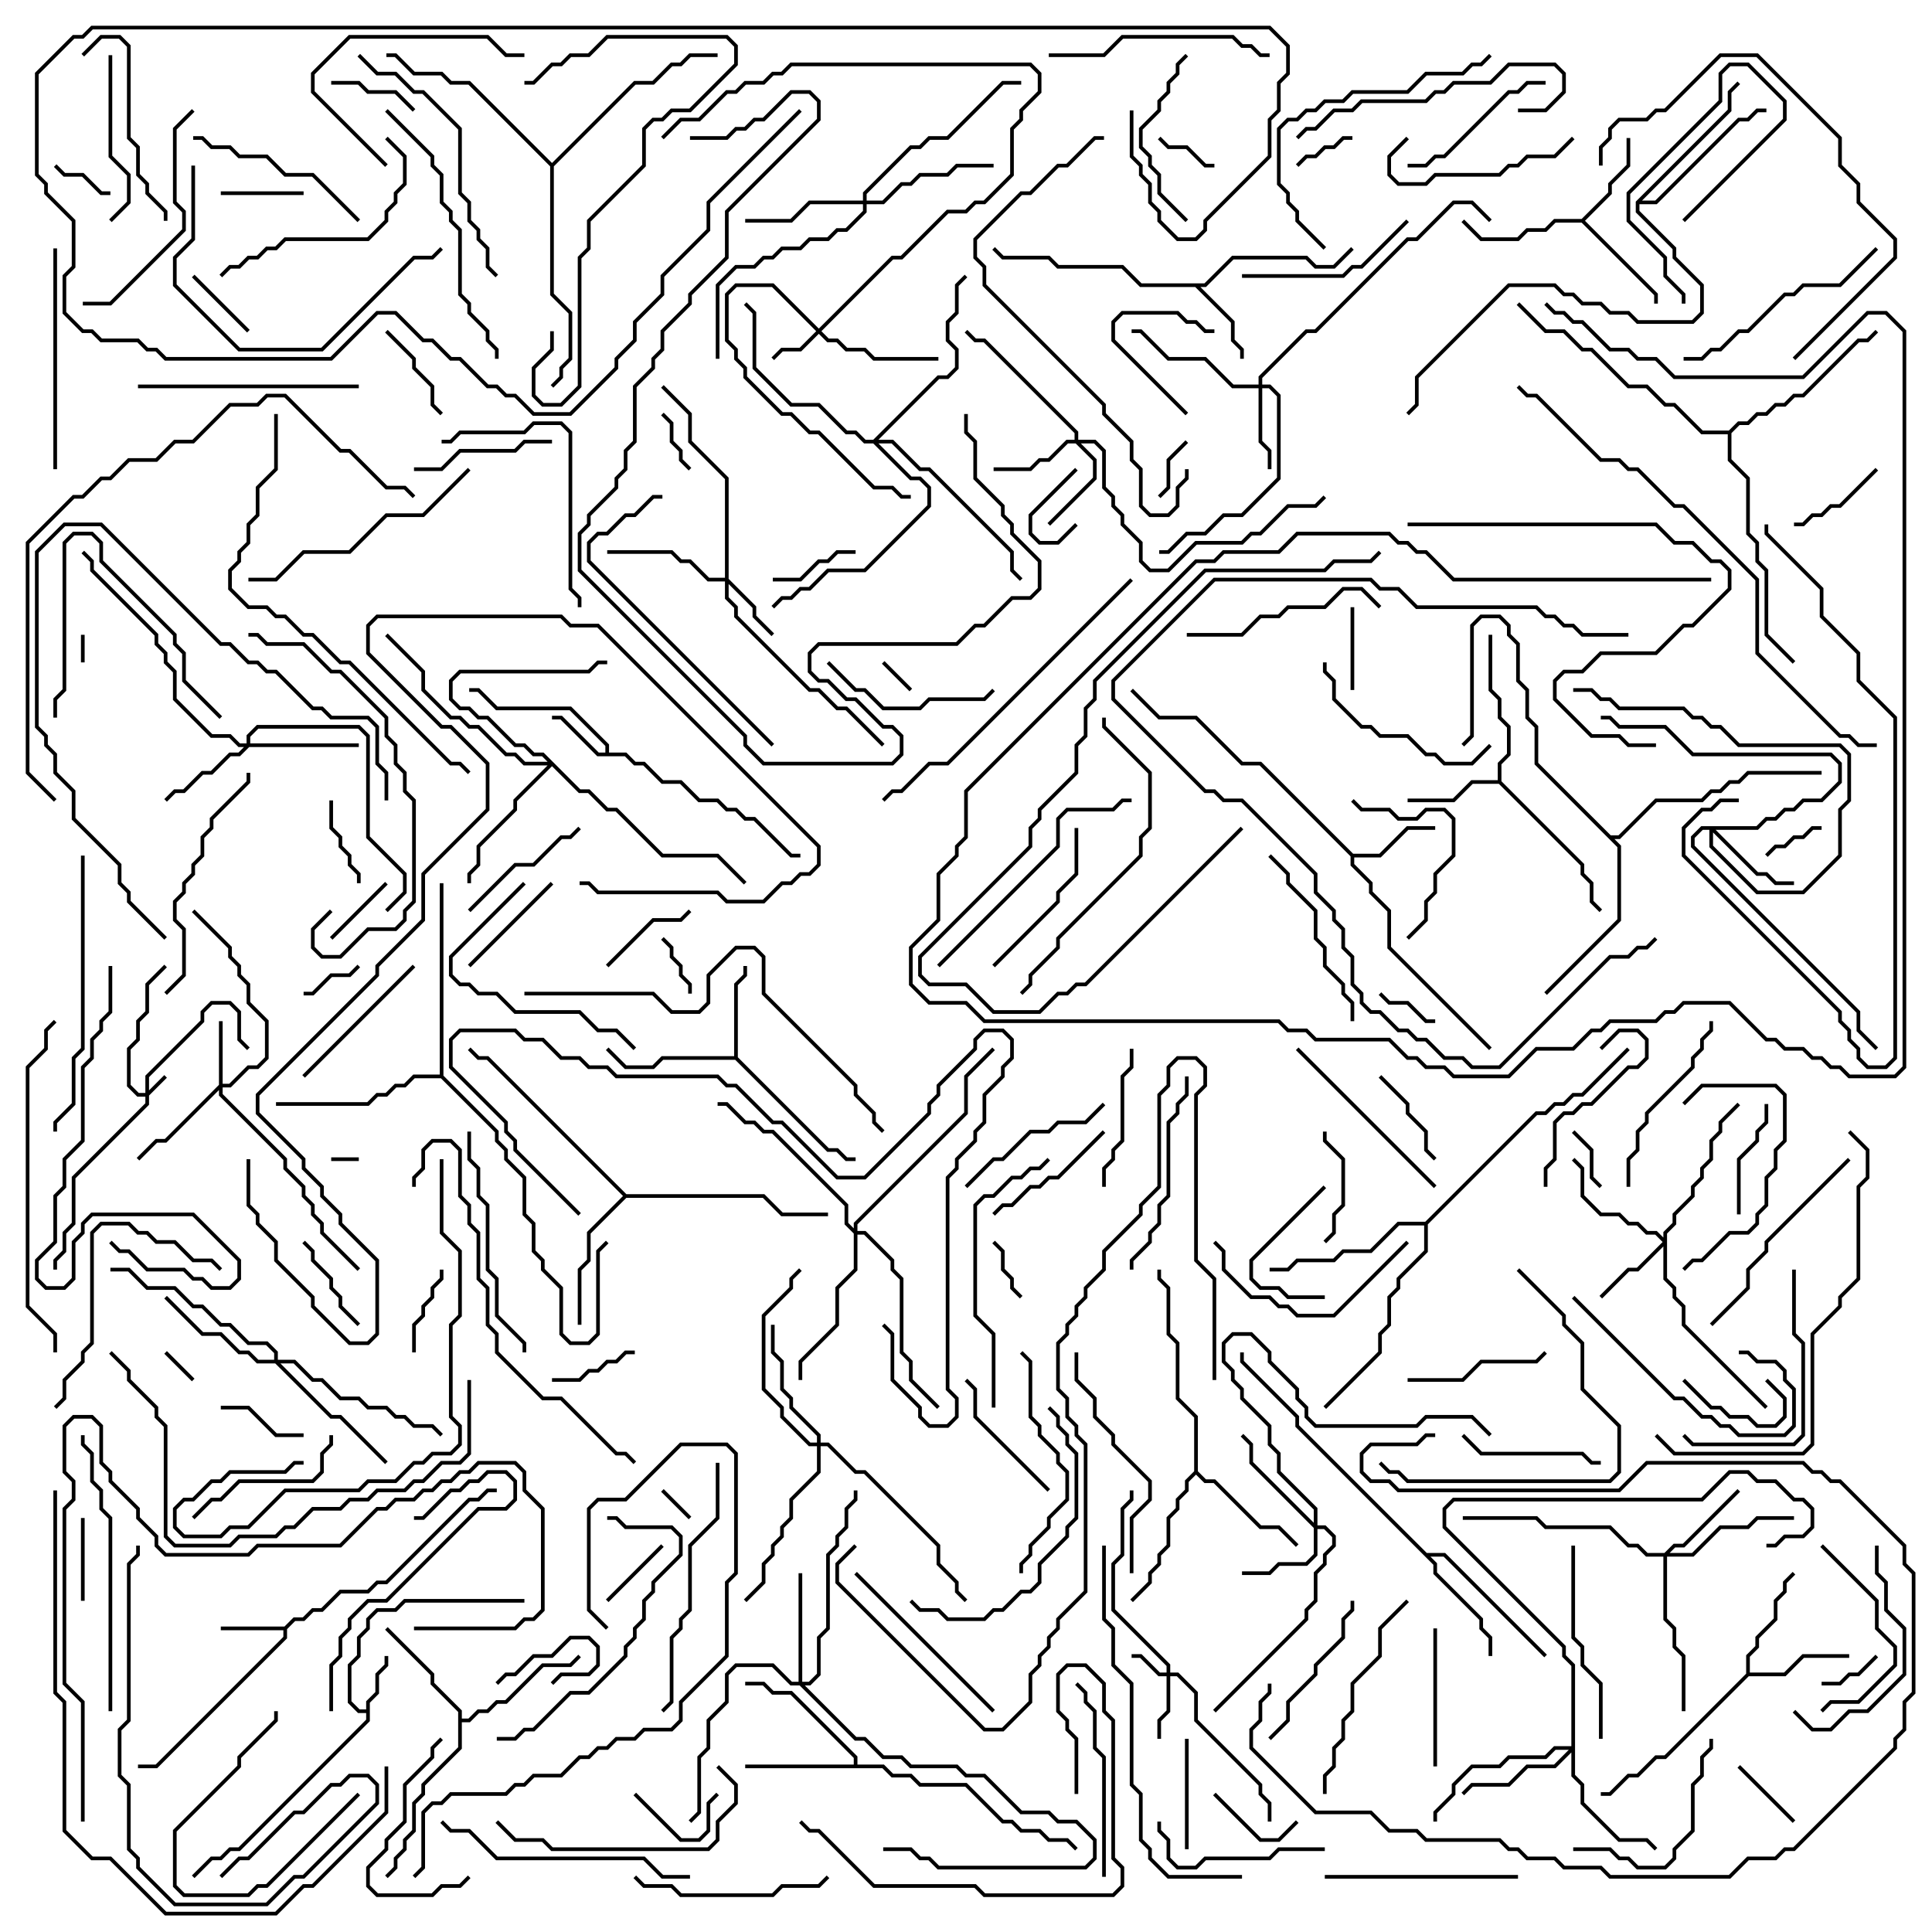 <svg version="1.1" width="105" height="105" xmlns="http://www.w3.org/2000/svg"><path d="M19.9,92.9L19.9,92.459L20.4,91.959L20.4,90.959L20.9,90.459L20.9,90L21.1,90L21.1,90.541L20.6,91.041L20.6,92.041L20.1,92.541L20.1,93.541L13.041,100.6L12.541,100.6L12.041,101.1L11.541,101.1L10.571,102.071L10.429,101.929L11.459,100.9L11.959,100.9L12.459,100.4L12.959,100.4L19.9,93.459L19.9,93.1L19.459,93.1L18.9,92.541L18.9,90.459L19.4,89.959L19.4,88.959L19.9,88.459L19.9,87.959L20.459,87.4L21.459,87.4L21.959,86.9L28.5,86.9L28.5,87.1L22.041,87.1L21.541,87.6L20.541,87.6L20.1,88.041L20.1,88.541L19.6,89.041L19.6,90.041L19.1,90.541L19.1,92.459L19.541,92.9z" stroke="none"/><path d="M15.459,88.4L15.959,87.9L16.459,87.9L16.959,87.4L17.459,87.4L18.459,86.4L19.959,86.4L20.459,85.9L20.959,85.9L25.459,81.4L25.959,81.4L26.459,80.9L27,80.9L27,81.1L26.541,81.1L26.041,81.6L25.541,81.6L21.041,86.1L20.541,86.1L20.041,86.6L18.541,86.6L17.541,87.6L17.041,87.6L16.541,88.1L16.041,88.1L15.6,88.541L15.6,89.041L8.541,96.1L7.5,96.1L7.5,95.9L8.459,95.9L15.4,88.959L15.4,88.6L12,88.6L12,88.4z" stroke="none"/><path d="M32.9,40.9L32.9,40.541L30.959,38.6L26.959,38.6L25.959,37.6L25.5,37.6L25.5,37.4L26.041,37.4L27.041,38.4L31.041,38.4L33.1,40.459L33.1,40.9L34.041,40.9L34.541,41.4L35.041,41.4L36.041,42.4L37.041,42.4L38.041,43.4L39.041,43.4L39.541,43.9L40.041,43.9L40.541,44.4L41.041,44.4L43.041,46.4L43.5,46.4L43.5,46.6L42.959,46.6L40.959,44.6L40.459,44.6L39.959,44.1L39.459,44.1L38.959,43.6L37.959,43.6L36.959,42.6L35.959,42.6L34.959,41.6L34.459,41.6L33.959,41.1L32.459,41.1L30.459,39.1L30,39.1L30,38.9L30.541,38.9L32.541,40.9z" stroke="none"/><path d="M65.459,15.4L66.959,13.9L71.041,13.9L71.541,14.4L72.459,14.4L73.429,13.429L73.571,13.571L72.541,14.6L71.459,14.6L70.959,14.1L67.041,14.1L65.541,15.6L65.241,15.6L67.1,17.459L67.1,18.459L67.6,18.959L67.6,19.5L67.4,19.5L67.4,19.041L66.9,18.541L66.9,17.541L64.959,15.6L61.959,15.6L60.959,14.6L57.459,14.6L56.959,14.1L54.459,14.1L53.929,13.571L54.071,13.429L54.541,13.9L57.041,13.9L57.541,14.4L61.041,14.4L62.041,15.4z" stroke="none"/><path d="M73.541,46.4L74.959,46.4L76.459,44.9L78,44.9L78,45.1L76.541,45.1L75.041,46.6L73.6,46.6L73.6,46.959L74.6,47.959L74.6,48.459L75.6,49.459L75.6,51.459L81.071,56.929L80.929,57.071L75.4,51.541L75.4,49.541L74.4,48.541L74.4,48.041L73.4,47.041L73.4,46.541L68.459,41.6L67.459,41.6L64.959,39.1L62.959,39.1L61.429,37.571L61.571,37.429L63.041,38.9L65.041,38.9L67.541,41.4L68.541,41.4z" stroke="none"/><path d="M39.9,57.4L39.9,53.459L40.4,52.959L40.4,52.5L40.6,52.5L40.6,53.041L40.1,53.541L40.1,57.459L45.041,62.4L45.541,62.4L46.041,62.9L46.5,62.9L46.5,63.1L45.959,63.1L45.459,62.6L44.959,62.6L39.959,57.6L36.041,57.6L35.541,58.1L33.959,58.1L32.929,57.071L33.071,56.929L34.041,57.9L35.459,57.9L35.959,57.4z" stroke="none"/><path d="M81.4,42.4L81.4,41.459L81.9,40.959L81.9,39.541L81.4,39.041L81.4,38.041L80.9,37.541L80.9,34.5L81.1,34.5L81.1,37.459L81.6,37.959L81.6,38.959L82.1,39.459L82.1,41.041L81.6,41.541L81.6,42.459L86.1,46.959L86.1,47.459L86.6,47.959L86.6,48.959L87.071,49.429L86.929,49.571L86.4,49.041L86.4,48.041L85.9,47.541L85.9,47.041L81.459,42.6L80.041,42.6L79.041,43.6L76.5,43.6L76.5,43.4L78.959,43.4L79.959,42.4z" stroke="none"/><path d="M85.959,11.9L87.4,10.459L87.4,9.959L88.4,8.959L88.4,7.5L88.6,7.5L88.6,9.041L87.6,10.041L87.6,10.541L86.141,12L90.1,15.959L90.1,16.5L89.9,16.5L89.9,16.041L85.959,12.1L84.541,12.1L84.041,12.6L83.041,12.6L82.541,13.1L80.459,13.1L79.429,12.071L79.571,11.929L80.541,12.9L82.459,12.9L82.959,12.4L83.959,12.4L84.459,11.9z" stroke="none"/><path d="M94.9,90.959L94.9,89.959L95.4,89.459L95.4,88.959L96.4,87.959L96.4,86.959L96.9,86.459L96.9,85.959L97.429,85.429L97.571,85.571L97.1,86.041L97.1,86.541L96.6,87.041L96.6,88.041L95.6,89.041L95.6,89.541L95.1,90.041L95.1,90.9L96.959,90.9L97.959,89.9L100.5,89.9L100.5,90.1L98.041,90.1L97.041,91.1L95.041,91.1L90.541,95.6L90.041,95.6L89.041,96.6L88.541,96.6L87.541,97.6L87,97.6L87,97.4L87.459,97.4L88.459,96.4L88.959,96.4L89.959,95.4L90.459,95.4z" stroke="none"/><path d="M46.4,95.9L46.4,95.541L42.959,92.1L41.959,92.1L41.459,91.6L40.5,91.6L40.5,91.4L41.541,91.4L42.041,91.9L43.041,91.9L46.6,95.459L46.6,95.9L48.041,95.9L48.541,96.4L49.541,96.4L50.041,96.9L52.541,96.9L54.541,98.9L55.041,98.9L55.541,99.4L56.541,99.4L57.041,99.9L58.041,99.9L58.571,100.429L58.429,100.571L57.959,100.1L56.959,100.1L56.459,99.6L55.459,99.6L54.959,99.1L54.459,99.1L52.459,97.1L49.959,97.1L49.459,96.6L48.459,96.6L47.959,96.1L40.5,96.1L40.5,95.9z" stroke="none"/><path d="M24.9,93.041L23.4,91.541L23.4,91.041L20.929,88.571L21.071,88.429L23.6,90.959L23.6,91.459L25.1,92.959L25.1,93.4L25.459,93.4L25.959,92.9L26.459,92.9L26.959,92.4L27.459,92.4L29.459,90.4L30.959,90.4L31.429,89.929L31.571,90.071L31.041,90.6L29.541,90.6L27.541,92.6L27.041,92.6L26.541,93.1L26.041,93.1L25.541,93.6L25.1,93.6L25.1,95.041L23.1,97.041L23.1,97.541L22.6,98.041L22.6,99.541L22.1,100.041L22.1,100.541L21.6,101.041L21.6,101.541L21.071,102.071L20.929,101.929L21.4,101.459L21.4,100.959L21.9,100.459L21.9,99.959L22.4,99.459L22.4,97.959L22.9,97.459L22.9,96.959L24.9,94.959z" stroke="none"/><path d="M77.541,84.4L78.541,84.4L84.071,89.929L83.929,90.071L78.459,84.6L77.741,84.6L78.1,84.959L78.1,85.459L80.6,87.959L80.6,88.459L81.1,88.959L81.1,90L80.9,90L80.9,89.041L80.4,88.541L80.4,88.041L77.9,85.541L77.9,85.041L70.4,77.541L70.4,77.041L67.4,74.041L67.4,73.5L67.6,73.5L67.6,73.959L70.6,76.959L70.6,77.459z" stroke="none"/><path d="M64.9,79.959L64.9,77.041L63.9,76.041L63.9,73.041L63.4,72.541L63.4,70.041L62.9,69.541L62.9,69L63.1,69L63.1,69.459L63.6,69.959L63.6,72.459L64.1,72.959L64.1,75.959L65.1,76.959L65.1,79.959L65.541,80.4L66.041,80.4L68.541,82.9L69.541,82.9L70.571,83.929L70.429,84.071L69.459,83.1L68.459,83.1L65.959,80.6L65.459,80.6L65,80.141L64.6,80.541L64.6,81.041L64.1,81.541L64.1,82.041L63.6,82.541L63.6,84.041L63.1,84.541L63.1,85.041L62.6,85.541L62.6,86.041L61.571,87.071L61.429,86.929L62.4,85.959L62.4,85.459L62.9,84.959L62.9,84.459L63.4,83.959L63.4,82.459L63.9,81.959L63.9,81.459L64.4,80.959L64.4,80.459z" stroke="none"/><path d="M34.041,64.9L41.541,64.9L42.541,65.9L45,65.9L45,66.1L42.459,66.1L41.459,65.1L34.041,65.1L32.1,67.041L32.1,68.541L31.6,69.041L31.6,72L31.4,72L31.4,68.959L31.9,68.459L31.9,66.959L33.859,65L26.459,57.6L25.959,57.6L25.429,57.071L25.571,56.929L26.041,57.4L26.541,57.4z" stroke="none"/><path d="M88.9,10.959L93.9,5.959L93.9,4.959L94.429,4.429L94.571,4.571L94.1,5.041L94.1,6.041L89.241,10.9L89.959,10.9L94.459,6.4L94.959,6.4L95.459,5.9L96,5.9L96,6.1L95.541,6.1L95.041,6.6L94.541,6.6L90.041,11.1L89.1,11.1L89.1,11.459L91.1,13.459L91.1,13.959L92.6,15.459L92.6,17.041L92.041,17.6L88.959,17.6L88.459,17.1L87.459,17.1L86.959,16.6L85.959,16.6L85.459,16.1L84.959,16.1L84.459,15.6L82.041,15.6L77.1,20.541L77.1,22.041L76.571,22.571L76.429,22.429L76.9,21.959L76.9,20.459L81.959,15.4L84.541,15.4L85.041,15.9L85.541,15.9L86.041,16.4L87.041,16.4L87.541,16.9L88.541,16.9L89.041,17.4L91.959,17.4L92.4,16.959L92.4,15.541L90.9,14.041L90.9,13.541L88.9,11.541z" stroke="none"/><path d="M77.459,66.4L83.459,60.4L83.959,60.4L84.459,59.9L84.959,59.9L85.459,59.4L85.959,59.4L88.429,56.929L88.571,57.071L86.041,59.6L85.541,59.6L85.041,60.1L84.541,60.1L84.041,60.6L83.541,60.6L77.6,66.541L77.6,68.041L76.1,69.541L76.1,70.041L75.6,70.541L75.6,72.041L75.1,72.541L75.1,73.541L72.071,76.571L71.929,76.429L74.9,73.459L74.9,72.459L75.4,71.959L75.4,70.459L75.9,69.959L75.9,69.459L77.4,67.959L77.4,66.6L76.041,66.6L74.541,68.1L73.041,68.1L72.541,68.6L70.541,68.6L70.041,69.1L69,69.1L69,68.9L69.959,68.9L70.459,68.4L72.459,68.4L72.959,67.9L74.459,67.9L75.959,66.4z" stroke="none"/><path d="M23.9,58.4L23.9,48L24.1,48L24.1,58.459L27.1,61.459L27.1,61.959L27.6,62.459L27.6,62.959L28.6,63.959L28.6,65.959L29.1,66.459L29.1,67.959L29.6,68.459L29.6,68.959L30.6,69.959L30.6,72.459L31.041,72.9L31.959,72.9L32.4,72.459L32.4,67.959L32.929,67.429L33.071,67.571L32.6,68.041L32.6,72.541L32.041,73.1L30.959,73.1L30.4,72.541L30.4,70.041L29.4,69.041L29.4,68.541L28.9,68.041L28.9,66.541L28.4,66.041L28.4,64.041L27.4,63.041L27.4,62.541L26.9,62.041L26.9,61.541L23.959,58.6L22.541,58.6L22.041,59.1L21.541,59.1L21.041,59.6L20.541,59.6L20.041,60.1L15,60.1L15,59.9L19.959,59.9L20.459,59.4L20.959,59.4L21.459,58.9L21.959,58.9L22.459,58.4z" stroke="none"/><path d="M87.541,45.4L87.959,45.4L89.959,43.4L92.459,43.4L92.959,42.9L93.459,42.9L93.959,42.4L94.459,42.4L94.959,41.9L99,41.9L99,42.1L95.041,42.1L94.541,42.6L94.041,42.6L93.541,43.1L93.041,43.1L92.541,43.6L90.041,43.6L88.041,45.6L87.741,45.6L88.1,45.959L88.1,50.041L84.071,54.071L83.929,53.929L87.9,49.959L87.9,46.041L83.4,41.541L83.4,39.541L82.9,39.041L82.9,37.541L82.4,37.041L82.4,35.041L81.9,34.541L81.9,34.041L81.459,33.6L80.541,33.6L80.1,34.041L80.1,40.041L79.571,40.571L79.429,40.429L79.9,39.959L79.9,33.959L80.459,33.4L81.541,33.4L82.1,33.959L82.1,34.459L82.6,34.959L82.6,36.959L83.1,37.459L83.1,38.959L83.6,39.459L83.6,41.459z" stroke="none"/><path d="M93.959,23.4L94.459,22.9L94.959,22.9L95.459,22.4L95.959,22.4L96.459,21.9L96.959,21.9L97.459,21.4L97.959,21.4L100.959,18.4L101.459,18.4L101.929,17.929L102.071,18.071L101.541,18.6L101.041,18.6L98.041,21.6L97.541,21.6L97.041,22.1L96.541,22.1L96.041,22.6L95.541,22.6L95.041,23.1L94.541,23.1L94.1,23.541L94.1,24.959L95.1,25.959L95.1,28.959L95.6,29.459L95.6,30.459L96.1,30.959L96.1,34.459L97.571,35.929L97.429,36.071L95.9,34.541L95.9,31.041L95.4,30.541L95.4,29.541L94.9,29.041L94.9,26.041L93.9,25.041L93.9,23.6L92.459,23.6L90.959,22.1L90.459,22.1L89.459,21.1L88.459,21.1L86.459,19.1L85.959,19.1L84.959,18.1L83.959,18.1L82.429,16.571L82.571,16.429L84.041,17.9L85.041,17.9L86.041,18.9L86.541,18.9L88.541,20.9L89.541,20.9L90.541,21.9L91.041,21.9L92.541,23.4z" stroke="none"/><path d="M30,8.859L34.459,4.4L35.459,4.4L36.459,3.4L36.959,3.4L37.459,2.9L39,2.9L39,3.1L37.541,3.1L37.041,3.6L36.541,3.6L35.541,4.6L34.541,4.6L30.1,9.041L30.1,15.959L31.1,16.959L31.1,19.541L30.6,20.041L30.6,20.541L30.071,21.071L29.929,20.929L30.4,20.459L30.4,19.959L30.9,19.459L30.9,17.041L29.9,16.041L29.9,9.041L25.459,4.6L24.459,4.6L23.959,4.1L22.459,4.1L21.459,3.1L21,3.1L21,2.9L21.541,2.9L22.541,3.9L24.041,3.9L24.541,4.4L25.541,4.4z" stroke="none"/><path d="M7.9,59.4L7.9,58.459L10.9,55.459L10.9,54.959L11.459,54.4L12.541,54.4L13.1,54.959L13.1,56.459L13.571,56.929L13.429,57.071L12.9,56.541L12.9,55.041L12.459,54.6L11.541,54.6L11.1,55.041L11.1,55.541L8.1,58.541L8.1,59.259L8.929,58.429L9.071,58.571L8.1,59.541L8.1,60.041L4.1,64.041L4.1,66.541L3.6,67.041L3.6,68.041L3.1,68.541L3.1,69L2.9,69L2.9,68.459L3.4,67.959L3.4,66.959L3.9,66.459L3.9,63.959L7.9,59.959L7.9,59.6L7.459,59.6L6.9,59.041L6.9,56.959L7.4,56.459L7.4,55.459L7.9,54.959L7.9,53.459L8.929,52.429L9.071,52.571L8.1,53.541L8.1,55.041L7.6,55.541L7.6,56.541L7.1,57.041L7.1,58.959L7.541,59.4z" stroke="none"/><path d="M63.4,90.9L63.4,90.541L60.4,87.541L60.4,84.959L60.9,84.459L60.9,81.959L61.4,81.459L61.4,81L61.6,81L61.6,81.541L61.1,82.041L61.1,84.541L60.6,85.041L60.6,87.459L63.6,90.459L63.6,90.9L64.041,90.9L65.1,91.959L65.1,93.459L68.6,96.959L68.6,97.459L69.1,97.959L69.1,99L68.9,99L68.9,98.041L68.4,97.541L68.4,97.041L64.9,93.541L64.9,92.041L63.959,91.1L63.6,91.1L63.6,93.041L63.1,93.541L63.1,94.5L62.9,94.5L62.9,93.459L63.4,92.959L63.4,91.1L62.959,91.1L61.959,90.1L61.5,90.1L61.5,89.9L62.041,89.9L63.041,90.9z" stroke="none"/><path d="M44.5,17.859L48.459,13.9L48.959,13.9L51.459,11.4L52.459,11.4L52.959,10.9L53.459,10.9L54.9,9.459L54.9,6.959L55.4,6.459L55.4,5.959L56.4,4.959L56.4,4.041L55.959,3.6L43.041,3.6L42.541,4.1L42.041,4.1L41.541,4.6L40.541,4.6L40.041,5.1L39.541,5.1L38.041,6.6L37.041,6.6L36.071,7.571L35.929,7.429L36.959,6.4L37.959,6.4L39.459,4.9L39.959,4.9L40.459,4.4L41.459,4.4L41.959,3.9L42.459,3.9L42.959,3.4L56.041,3.4L56.6,3.959L56.6,5.041L55.6,6.041L55.6,6.541L55.1,7.041L55.1,9.541L53.541,11.1L53.041,11.1L52.541,11.6L51.541,11.6L49.041,14.1L48.541,14.1L44.641,18L45.041,18.4L45.541,18.4L46.041,18.9L47.041,18.9L47.541,19.4L51,19.4L51,19.6L47.459,19.6L46.959,19.1L45.959,19.1L45.459,18.6L44.959,18.6L44.5,18.141L43.541,19.1L42.541,19.1L42.071,19.571L41.929,19.429L42.459,18.9L43.459,18.9L44.359,18L41.959,15.6L40.041,15.6L39.6,16.041L39.6,18.459L40.1,18.959L40.1,19.459L40.6,19.959L40.6,20.459L42.541,22.4L43.041,22.4L44.041,23.4L44.541,23.4L47.541,26.4L48.541,26.4L49.041,26.9L49.5,26.9L49.5,27.1L48.959,27.1L48.459,26.6L47.459,26.6L44.459,23.6L43.959,23.6L42.959,22.6L42.459,22.6L40.4,20.541L40.4,20.041L39.9,19.541L39.9,19.041L39.4,18.541L39.4,15.959L39.959,15.4L42.041,15.4z" stroke="none"/><path d="M11.9,58.959L11.9,55.5L12.1,55.5L12.1,58.9L12.459,58.9L13.459,57.9L13.959,57.9L14.4,57.459L14.4,55.541L13.4,54.541L13.4,53.541L12.9,53.041L12.9,52.541L12.4,52.041L12.4,51.541L10.429,49.571L10.571,49.429L12.6,51.459L12.6,51.959L13.1,52.459L13.1,52.959L13.6,53.459L13.6,54.459L14.6,55.459L14.6,57.541L14.041,58.1L13.541,58.1L12.541,59.1L12.1,59.1L12.1,59.459L15.6,62.959L15.6,63.459L16.6,64.459L16.6,64.959L17.1,65.459L17.1,65.959L17.6,66.459L17.6,66.959L19.571,68.929L19.429,69.071L17.4,67.041L17.4,66.541L16.9,66.041L16.9,65.541L16.4,65.041L16.4,64.541L15.4,63.541L15.4,63.041L11.9,59.541L11.9,59.241L9.041,62.1L8.541,62.1L7.571,63.071L7.429,62.929L8.459,61.9L8.959,61.9z" stroke="none"/><path d="M39.4,31.4L39.4,26.041L37.4,24.041L37.4,22.541L35.929,21.071L36.071,20.929L37.6,22.459L37.6,23.959L39.6,25.959L39.6,31.459L41.1,32.959L41.1,33.459L42.071,34.429L41.929,34.571L40.9,33.541L40.9,33.041L39.6,31.741L39.6,32.459L40.1,32.959L40.1,33.459L44.041,37.4L44.541,37.4L45.541,38.4L46.041,38.4L48.071,40.429L47.929,40.571L45.959,38.6L45.459,38.6L44.459,37.6L43.959,37.6L39.9,33.541L39.9,33.041L39.4,32.541L39.4,31.6L38.459,31.6L37.459,30.6L36.959,30.6L36.459,30.1L33,30.1L33,29.9L36.541,29.9L37.041,30.4L37.541,30.4L38.541,31.4z" stroke="none"/><path d="M68.4,20.9L68.4,20.459L70.959,17.9L71.459,17.9L76.459,12.9L76.959,12.9L78.959,10.9L80.041,10.9L81.071,11.929L80.929,12.071L79.959,11.1L79.041,11.1L77.041,13.1L76.541,13.1L71.541,18.1L71.041,18.1L68.6,20.541L68.6,20.9L69.041,20.9L69.6,21.459L69.6,26.041L67.541,28.1L66.541,28.1L65.541,29.1L64.541,29.1L63.541,30.1L63,30.1L63,29.9L63.459,29.9L64.459,28.9L65.459,28.9L66.459,27.9L67.459,27.9L69.4,25.959L69.4,21.541L68.959,21.1L68.6,21.1L68.6,23.959L69.1,24.459L69.1,25.5L68.9,25.5L68.9,24.541L68.4,24.041L68.4,21.1L66.959,21.1L65.459,19.6L63.459,19.6L61.959,18.1L61.5,18.1L61.5,17.9L62.041,17.9L63.541,19.4L65.541,19.4L67.041,20.9z" stroke="none"/><path d="M90.4,67.259L90.4,66.959L90.9,66.459L90.9,65.959L91.9,64.959L91.9,64.459L92.4,63.959L92.4,63.459L92.9,62.959L92.9,61.959L93.4,61.459L93.4,60.959L94.429,59.929L94.571,60.071L93.6,61.041L93.6,61.541L93.1,62.041L93.1,63.041L92.6,63.541L92.6,64.041L92.1,64.541L92.1,65.041L91.1,66.041L91.1,66.541L90.6,67.041L90.6,69.459L91.1,69.959L91.1,70.459L91.6,70.959L91.6,71.959L96.071,76.429L95.929,76.571L91.4,72.041L91.4,71.041L90.9,70.541L90.9,70.041L90.4,69.541L90.4,67.741L89.041,69.1L88.541,69.1L87.071,70.571L86.929,70.429L88.459,68.9L88.959,68.9L90.359,67.5L89.959,67.1L89.459,67.1L88.959,66.6L88.459,66.6L87.959,66.1L86.959,66.1L85.9,65.041L85.9,63.541L85.429,63.071L85.571,62.929L86.1,63.459L86.1,64.959L87.041,65.9L88.041,65.9L88.541,66.4L89.041,66.4L89.541,66.9L90.041,66.9z" stroke="none"/><path d="M71.4,82.759L71.4,82.041L69.4,80.041L69.4,79.041L68.9,78.541L68.9,77.541L67.4,76.041L67.4,75.541L66.9,75.041L66.9,74.541L66.4,74.041L66.4,72.959L66.959,72.4L68.041,72.4L69.1,73.459L69.1,73.959L70.6,75.459L70.6,75.959L71.1,76.459L71.1,76.959L71.541,77.4L76.959,77.4L77.459,76.9L80.041,76.9L81.071,77.929L80.929,78.071L79.959,77.1L77.541,77.1L77.041,77.6L71.459,77.6L70.9,77.041L70.9,76.541L70.4,76.041L70.4,75.541L68.9,74.041L68.9,73.541L67.959,72.6L67.041,72.6L66.6,73.041L66.6,73.959L67.1,74.459L67.1,74.959L67.6,75.459L67.6,75.959L69.1,77.459L69.1,78.459L69.6,78.959L69.6,79.959L71.6,81.959L71.6,82.9L72.041,82.9L72.6,83.459L72.6,84.041L72.1,84.541L72.1,85.041L71.6,85.541L71.6,87.041L71.1,87.541L71.1,88.041L66.071,93.071L65.929,92.929L70.9,87.959L70.9,87.459L71.4,86.959L71.4,85.459L71.9,84.959L71.9,84.459L72.4,83.959L72.4,83.541L71.959,83.1L71.6,83.1L71.6,84.541L71.041,85.1L69.541,85.1L69.041,85.6L67.5,85.6L67.5,85.4L68.959,85.4L69.459,84.9L70.959,84.9L71.4,84.459L71.4,83.041L67.9,79.541L67.9,78.541L67.429,78.071L67.571,77.929L68.1,78.459L68.1,79.459z" stroke="none"/><path d="M58.4,23.9L58.4,23.541L53.459,18.6L52.959,18.6L52.429,18.071L52.571,17.929L53.041,18.4L53.541,18.4L58.6,23.459L58.6,23.9L59.541,23.9L60.1,24.459L60.1,26.459L60.6,26.959L60.6,27.459L61.1,27.959L61.1,28.459L62.1,29.459L62.1,30.459L62.541,30.9L63.459,30.9L64.959,29.4L67.459,29.4L67.959,28.9L68.459,28.9L69.959,27.4L71.459,27.4L71.929,26.929L72.071,27.071L71.541,27.6L70.041,27.6L68.541,29.1L68.041,29.1L67.541,29.6L65.041,29.6L63.541,31.1L62.459,31.1L61.9,30.541L61.9,29.541L60.9,28.541L60.9,28.041L60.4,27.541L60.4,27.041L59.9,26.541L59.9,24.541L59.459,24.1L58.741,24.1L59.6,24.959L59.6,26.041L57.071,28.571L56.929,28.429L59.4,25.959L59.4,25.041L58.459,24.1L58.041,24.1L57.041,25.1L56.541,25.1L56.041,25.6L54,25.6L54,25.4L55.959,25.4L56.459,24.9L56.959,24.9L57.959,23.9z" stroke="none"/><path d="M90.459,84.4L90.959,83.9L91.459,83.9L94.429,80.929L94.571,81.071L91.541,84.1L91.041,84.1L90.741,84.4L91.959,84.4L93.459,82.9L94.959,82.9L95.459,82.4L97.5,82.4L97.5,82.6L95.541,82.6L95.041,83.1L93.541,83.1L92.041,84.6L90.6,84.6L90.6,87.959L91.1,88.459L91.1,89.459L91.6,89.959L91.6,93L91.4,93L91.4,90.041L90.9,89.541L90.9,88.541L90.4,88.041L90.4,84.6L89.459,84.6L88.959,84.1L88.459,84.1L87.459,83.1L83.959,83.1L83.459,82.6L79.5,82.6L79.5,82.4L83.541,82.4L84.041,82.9L87.541,82.9L88.541,83.9L89.041,83.9L89.541,84.4z" stroke="none"/><path d="M13.4,40.4L13.4,39.959L13.959,39.4L19.541,39.4L20.1,39.959L20.1,45.459L22.1,47.459L22.1,48.541L21.071,49.571L20.929,49.429L21.9,48.459L21.9,47.541L19.9,45.541L19.9,40.041L19.459,39.6L14.041,39.6L13.6,40.041L13.6,40.4L19.5,40.4L19.5,40.6L13.541,40.6L13.041,41.1L12.541,41.1L11.541,42.1L11.041,42.1L10.041,43.1L9.541,43.1L9.071,43.571L8.929,43.429L9.459,42.9L9.959,42.9L10.959,41.9L11.459,41.9L12.459,40.9L12.959,40.9L13.259,40.6L12.959,40.6L12.459,40.1L11.459,40.1L9.4,38.041L9.4,36.541L8.9,36.041L8.9,35.541L8.4,35.041L8.4,34.541L4.9,31.041L4.9,30.541L4.429,30.071L4.571,29.929L5.1,30.459L5.1,30.959L8.6,34.459L8.6,34.959L9.1,35.459L9.1,35.959L9.6,36.459L9.6,37.959L11.541,39.9L12.541,39.9L13.041,40.4z" stroke="none"/><path d="M95.459,44.9L95.959,44.4L96.459,44.4L96.959,43.9L97.459,43.9L97.959,43.4L98.959,43.4L99.9,42.459L99.9,41.541L99.459,41.1L91.959,41.1L90.459,39.6L87.959,39.6L87.459,39.1L87,39.1L87,38.9L87.541,38.9L88.041,39.4L90.541,39.4L92.041,40.9L99.541,40.9L100.1,41.459L100.1,42.541L99.041,43.6L98.041,43.6L97.541,44.1L97.041,44.1L96.541,44.6L96.041,44.6L95.541,45.1L93.241,45.1L95.541,47.4L96.041,47.4L96.541,47.9L97.5,47.9L97.5,48.1L96.459,48.1L95.959,47.6L95.459,47.6L93.1,45.241L93.1,45.959L95.541,48.4L97.959,48.4L99.9,46.459L99.9,43.959L100.4,43.459L100.4,41.041L99.959,40.6L94.459,40.6L93.459,39.6L92.959,39.6L92.459,39.1L91.959,39.1L91.459,38.6L87.959,38.6L87.459,38.1L86.959,38.1L86.459,37.6L85.5,37.6L85.5,37.4L86.541,37.4L87.041,37.9L87.541,37.9L88.041,38.4L91.541,38.4L92.041,38.9L92.541,38.9L93.041,39.4L93.541,39.4L94.541,40.4L100.041,40.4L100.6,40.959L100.6,43.541L100.1,44.041L100.1,46.541L98.041,48.6L95.459,48.6L92.9,46.041L92.9,45.1L92.541,45.1L92.1,45.541L92.1,45.959L101.1,54.959L101.1,55.959L102.071,56.929L101.929,57.071L100.9,56.041L100.9,55.041L91.9,46.041L91.9,45.459L92.459,44.9z" stroke="none"/><path d="M43.4,91.4L43.4,85.5L43.6,85.5L43.6,91.4L43.959,91.4L44.4,90.959L44.4,88.959L44.9,88.459L44.9,84.459L45.4,83.959L45.4,83.459L45.9,82.959L45.9,81.959L46.4,81.459L46.4,81L46.6,81L46.6,81.541L46.1,82.041L46.1,83.041L45.6,83.541L45.6,84.041L45.1,84.541L45.1,88.541L44.6,89.041L44.6,91.041L44.041,91.6L43.741,91.6L46.541,94.4L47.041,94.4L48.041,95.4L49.041,95.4L49.541,95.9L52.041,95.9L52.541,96.4L53.541,96.4L55.541,98.4L57.041,98.4L57.541,98.9L58.541,98.9L59.6,99.959L59.6,101.041L59.041,101.6L50.959,101.6L50.459,101.1L49.959,101.1L49.459,100.6L48,100.6L48,100.4L49.541,100.4L50.041,100.9L50.541,100.9L51.041,101.4L58.959,101.4L59.4,100.959L59.4,100.041L58.459,99.1L57.459,99.1L56.959,98.6L55.459,98.6L53.459,96.6L52.459,96.6L51.959,96.1L49.459,96.1L48.959,95.6L47.959,95.6L46.959,94.6L46.459,94.6L43.459,91.6L42.959,91.6L41.959,90.6L40.041,90.6L39.6,91.041L39.6,92.541L38.6,93.541L38.6,95.041L38.1,95.541L38.1,98.541L37.571,99.071L37.429,98.929L37.9,98.459L37.9,95.459L38.4,94.959L38.4,93.459L39.4,92.459L39.4,90.959L39.959,90.4L42.041,90.4L43.041,91.4z" stroke="none"/><path d="M31.541,42.9L32.041,42.9L33.041,43.9L33.541,43.9L36.041,46.4L39.041,46.4L40.571,47.929L40.429,48.071L38.959,46.6L35.959,46.6L33.459,44.1L32.959,44.1L31.959,43.1L31.459,43.1L30,41.641L28.1,43.541L28.1,44.041L26.1,46.041L26.1,47.041L25.6,47.541L25.6,48L25.4,48L25.4,47.459L25.9,46.959L25.9,45.959L27.9,43.959L27.9,43.459L29.759,41.6L28.459,41.6L27.959,41.1L27.459,41.1L25.959,39.6L25.459,39.6L24.959,39.1L24.459,39.1L22.9,37.541L22.9,36.541L20.929,34.571L21.071,34.429L23.1,36.459L23.1,37.459L24.541,38.9L25.041,38.9L25.541,39.4L26.041,39.4L27.541,40.9L28.041,40.9L28.541,41.4L29.759,41.4L29.459,41.1L28.959,41.1L28.459,40.6L27.959,40.6L26.459,39.1L25.959,39.1L25.459,38.6L24.959,38.6L24.4,38.041L24.4,36.959L24.959,36.4L31.959,36.4L32.459,35.9L33,35.9L33,36.1L32.541,36.1L32.041,36.6L25.041,36.6L24.6,37.041L24.6,37.959L25.041,38.4L25.541,38.4L26.041,38.9L26.541,38.9L28.041,40.4L28.541,40.4L29.041,40.9L29.541,40.9z" stroke="none"/><path d="M85.4,94.9L85.4,90.541L84.9,90.041L84.9,89.541L78.4,83.041L78.4,81.959L78.959,81.4L92.459,81.4L93.959,79.9L95.041,79.9L95.541,80.4L96.541,80.4L97.541,81.4L98.041,81.4L98.6,81.959L98.6,83.041L98.041,83.6L97.041,83.6L96.541,84.1L96,84.1L96,83.9L96.459,83.9L96.959,83.4L97.959,83.4L98.4,82.959L98.4,82.041L97.959,81.6L97.459,81.6L96.459,80.6L95.459,80.6L94.959,80.1L94.041,80.1L92.541,81.6L79.041,81.6L78.6,82.041L78.6,82.959L85.1,89.459L85.1,89.959L85.6,90.459L85.6,96.459L86.1,96.959L86.1,97.959L88.041,99.9L89.541,99.9L90.071,100.429L89.929,100.571L89.459,100.1L87.959,100.1L85.9,98.041L85.9,97.041L85.4,96.541L85.4,95.241L84.541,96.1L83.041,96.1L82.041,97.1L80.041,97.1L79.571,97.571L79.429,97.429L79.959,96.9L81.959,96.9L82.959,95.9L84.459,95.9L85.259,95.1L84.541,95.1L84.041,95.6L82.041,95.6L81.541,96.1L80.041,96.1L79.1,97.041L79.1,97.541L78.1,98.541L78.1,99L77.9,99L77.9,98.459L78.9,97.459L78.9,96.959L79.959,95.9L81.459,95.9L81.959,95.4L83.959,95.4L84.459,94.9z" stroke="none"/><path d="M46.9,10.9L46.9,10.459L49.459,7.9L49.959,7.9L50.459,7.4L51.459,7.4L54.459,4.4L55.5,4.4L55.5,4.6L54.541,4.6L51.541,7.6L50.541,7.6L50.041,8.1L49.541,8.1L47.1,10.541L47.1,10.9L47.959,10.9L48.959,9.9L49.459,9.9L49.959,9.4L51.459,9.4L51.959,8.9L54,8.9L54,9.1L52.041,9.1L51.541,9.6L50.041,9.6L49.541,10.1L49.041,10.1L48.041,11.1L47.1,11.1L47.1,11.541L46.041,12.6L45.541,12.6L45.041,13.1L44.041,13.1L43.541,13.6L42.541,13.6L42.041,14.1L41.541,14.1L41.041,14.6L40.041,14.6L39.1,15.541L39.1,19.5L38.9,19.5L38.9,15.459L39.959,14.4L40.959,14.4L41.459,13.9L41.959,13.9L42.459,13.4L43.459,13.4L43.959,12.9L44.959,12.9L45.459,12.4L45.959,12.4L46.9,11.459L46.9,11.1L44.041,11.1L43.041,12.1L40.5,12.1L40.5,11.9L42.959,11.9L43.959,10.9z" stroke="none"/><path d="M14.9,73.9L14.9,73.541L14.459,73.1L13.459,73.1L12.459,72.1L11.959,72.1L10.959,71.1L10.459,71.1L9.459,70.1L7.959,70.1L6.959,69.1L6,69.1L6,68.9L7.041,68.9L8.041,69.9L9.541,69.9L10.541,70.9L11.041,70.9L12.041,71.9L12.541,71.9L13.541,72.9L14.541,72.9L15.1,73.459L15.1,73.9L16.041,73.9L17.041,74.9L17.541,74.9L18.541,75.9L19.541,75.9L20.041,76.4L21.041,76.4L21.541,76.9L22.041,76.9L22.541,77.4L23.541,77.4L24.071,77.929L23.929,78.071L23.459,77.6L22.459,77.6L21.959,77.1L21.459,77.1L20.959,76.6L19.959,76.6L19.459,76.1L18.459,76.1L17.459,75.1L16.959,75.1L15.959,74.1L15.241,74.1L18.041,76.9L18.541,76.9L21.071,79.429L20.929,79.571L18.459,77.1L17.959,77.1L14.959,74.1L13.959,74.1L13.459,73.6L12.959,73.6L11.959,72.6L10.959,72.6L8.929,70.571L9.071,70.429L11.041,72.4L12.041,72.4L13.041,73.4L13.541,73.4L14.041,73.9z" stroke="none"/><path d="M44.4,78.4L44.4,78.041L42.9,76.541L42.9,76.041L42.4,75.541L42.4,74.041L41.9,73.541L41.9,72L42.1,72L42.1,73.459L42.6,73.959L42.6,75.459L43.1,75.959L43.1,76.459L44.6,77.959L44.6,78.4L45.041,78.4L46.541,79.9L47.041,79.9L51.1,83.959L51.1,84.959L52.1,85.959L52.1,86.459L52.571,86.929L52.429,87.071L51.9,86.541L51.9,86.041L50.9,85.041L50.9,84.041L46.959,80.1L46.459,80.1L44.959,78.6L44.6,78.6L44.6,80.041L43.1,81.541L43.1,82.541L42.6,83.041L42.6,83.541L42.1,84.041L42.1,84.541L41.6,85.041L41.6,86.041L40.571,87.071L40.429,86.929L41.4,85.959L41.4,84.959L41.9,84.459L41.9,83.959L42.4,83.459L42.4,82.959L42.9,82.459L42.9,81.459L44.4,79.959L44.4,78.6L43.959,78.6L42.4,77.041L42.4,76.541L41.4,75.541L41.4,71.459L42.9,69.959L42.9,69.459L43.429,68.929L43.571,69.071L43.1,69.541L43.1,70.041L41.6,71.541L41.6,75.459L42.6,76.459L42.6,76.959L44.041,78.4z" stroke="none"/><path d="M46.4,66.759L46.4,66.459L52.4,60.459L52.4,58.459L53.929,56.929L54.071,57.071L52.6,58.541L52.6,60.541L46.6,66.541L46.6,66.9L47.041,66.9L48.6,68.459L48.6,68.959L49.1,69.459L49.1,73.459L49.6,73.959L49.6,74.959L51.071,76.429L50.929,76.571L49.4,75.041L49.4,74.041L48.9,73.541L48.9,69.541L48.4,69.041L48.4,68.541L46.959,67.1L46.6,67.1L46.6,69.041L45.6,70.041L45.6,72.041L43.6,74.041L43.6,75L43.4,75L43.4,73.959L45.4,71.959L45.4,69.959L46.4,68.959L46.4,67.041L45.9,66.541L45.9,65.541L41.959,61.6L41.459,61.6L40.959,61.1L40.459,61.1L39.459,60.1L39,60.1L39,59.9L39.541,59.9L40.541,60.9L41.041,60.9L41.541,61.4L42.041,61.4L46.1,65.459L46.1,66.459z" stroke="none"/><path d="M47.459,23.9L50.959,20.4L51.459,20.4L51.9,19.959L51.9,19.041L51.4,18.541L51.4,17.459L51.9,16.959L51.9,15.459L52.429,14.929L52.571,15.071L52.1,15.541L52.1,17.041L51.6,17.541L51.6,18.459L52.1,18.959L52.1,20.041L51.541,20.6L51.041,20.6L47.741,23.9L48.541,23.9L50.041,25.4L50.541,25.4L55.1,29.959L55.1,30.959L55.571,31.429L55.429,31.571L54.9,31.041L54.9,30.041L50.459,25.6L49.959,25.6L48.459,24.1L47.741,24.1L49.541,25.9L50.041,25.9L50.6,26.459L50.6,27.541L47.041,31.1L45.041,31.1L44.041,32.1L43.541,32.1L43.041,32.6L42.541,32.6L42.071,33.071L41.929,32.929L42.459,32.4L42.959,32.4L43.459,31.9L43.959,31.9L44.959,30.9L46.959,30.9L50.4,27.459L50.4,26.541L49.959,26.1L49.459,26.1L47.459,24.1L46.959,24.1L46.459,23.6L45.959,23.6L44.459,22.1L42.959,22.1L40.9,20.041L40.9,17.041L40.429,16.571L40.571,16.429L41.1,16.959L41.1,19.959L43.041,21.9L44.541,21.9L46.041,23.4L46.541,23.4L47.041,23.9z" stroke="none"/><path d="M18,63.1L18,62.9L19.5,62.9L19.5,63.1z" stroke="none"/><path d="M4.6,36L4.4,36L4.4,34.5L4.6,34.5z" stroke="none"/><path d="M37.571,82.429L37.429,82.571L35.929,81.071L36.071,80.929z" stroke="none"/><path d="M10.571,74.929L10.429,75.071L8.929,73.571L9.071,73.429z" stroke="none"/><path d="M47.929,36.071L48.071,35.929L49.571,37.429L49.429,37.571z" stroke="none"/><path d="M58.429,28.429L58.571,28.571L57.541,29.6L56.459,29.6L55.9,29.041L55.9,27.959L58.429,25.429L58.571,25.571L56.1,28.041L56.1,28.959L56.541,29.4L57.459,29.4z" stroke="none"/><path d="M30.071,91.571L29.929,91.429L30.459,90.9L31.959,90.9L32.4,90.459L32.4,89.541L31.959,89.1L31.041,89.1L30.041,90.1L29.041,90.1L28.041,91.1L27.541,91.1L27.071,91.571L26.929,91.429L27.459,90.9L27.959,90.9L28.959,89.9L29.959,89.9L30.959,88.9L32.041,88.9L32.6,89.459L32.6,90.541L32.041,91.1L30.541,91.1z" stroke="none"/><path d="M64.429,23.929L64.571,24.071L63.6,25.041L63.6,26.541L63.071,27.071L62.929,26.929L63.4,26.459L63.4,24.959z" stroke="none"/><path d="M99,91.6L99,91.4L99.959,91.4L100.459,90.9L100.959,90.9L101.929,89.929L102.071,90.071L101.041,91.1L100.541,91.1L100.041,91.6z" stroke="none"/><path d="M96.071,46.571L95.929,46.429L96.459,45.9L96.959,45.9L97.459,45.4L97.959,45.4L98.459,44.9L99,44.9L99,45.1L98.541,45.1L98.041,45.6L97.541,45.6L97.041,46.1L96.541,46.1z" stroke="none"/><path d="M62.929,7.571L63.071,7.429L63.541,7.9L64.541,7.9L65.541,8.9L66,8.9L66,9.1L65.459,9.1L64.459,8.1L63.459,8.1z" stroke="none"/><path d="M85.429,61.571L85.571,61.429L86.6,62.459L86.6,63.959L87.071,64.429L86.929,64.571L86.4,64.041L86.4,62.541z" stroke="none"/><path d="M37.571,25.429L37.429,25.571L36.9,25.041L36.9,24.541L36.4,24.041L36.4,23.041L35.929,22.571L36.071,22.429L36.6,22.959L36.6,23.959L37.1,24.459L37.1,24.959z" stroke="none"/><path d="M37.6,54L37.4,54L37.4,53.541L36.9,53.041L36.9,52.541L36.4,52.041L36.4,51.541L35.929,51.071L36.071,50.929L36.6,51.459L36.6,51.959L37.1,52.459L37.1,52.959L37.6,53.459z" stroke="none"/><path d="M53.929,67.571L54.071,67.429L54.6,67.959L54.6,68.959L55.1,69.459L55.1,69.959L55.571,70.429L55.429,70.571L54.9,70.041L54.9,69.541L54.4,69.041L54.4,68.041z" stroke="none"/><path d="M19.429,52.429L19.571,52.571L19.041,53.1L18.041,53.1L17.041,54.1L16.5,54.1L16.5,53.9L16.959,53.9L17.959,52.9L18.959,52.9z" stroke="none"/><path d="M70.571,9.071L70.429,8.929L70.959,8.4L71.459,8.4L71.959,7.9L72.459,7.9L72.959,7.4L73.5,7.4L73.5,7.6L73.041,7.6L72.541,8.1L72.041,8.1L71.541,8.6L71.041,8.6z" stroke="none"/><path d="M74.929,54.071L75.071,53.929L75.541,54.4L76.541,54.4L77.541,55.4L78,55.4L78,55.6L77.459,55.6L76.459,54.6L75.459,54.6z" stroke="none"/><path d="M2.929,9.071L3.071,8.929L3.541,9.4L4.541,9.4L5.541,10.4L6,10.4L6,10.6L5.459,10.6L4.459,9.6L3.459,9.6z" stroke="none"/><path d="M10.429,15.071L10.571,14.929L13.571,17.929L13.429,18.071z" stroke="none"/><path d="M18.071,51.071L17.929,50.929L20.929,47.929L21.071,48.071z" stroke="none"/><path d="M94.429,96.071L94.571,95.929L97.571,98.929L97.429,99.071z" stroke="none"/><path d="M33.071,87.071L32.929,86.929L35.929,83.929L36.071,84.071z" stroke="none"/><path d="M34.429,97.571L34.571,97.429L37.041,99.9L37.959,99.9L38.4,99.459L38.4,97.959L38.929,97.429L39.071,97.571L38.6,98.041L38.6,99.541L38.041,100.1L36.959,100.1z" stroke="none"/><path d="M4.6,87L4.4,87L4.4,82.5L4.6,82.5z" stroke="none"/><path d="M73.6,37.5L73.4,37.5L73.4,33L73.6,33z" stroke="none"/><path d="M91.571,12.071L91.429,11.929L96.9,6.459L96.9,5.541L94.959,3.6L94.041,3.6L93.6,4.041L93.6,5.541L88.6,10.541L88.6,11.959L90.6,13.959L90.6,14.959L91.6,15.959L91.6,16.5L91.4,16.5L91.4,16.041L90.4,15.041L90.4,14.041L88.4,12.041L88.4,10.459L93.4,5.459L93.4,3.959L93.959,3.4L95.041,3.4L97.1,5.459L97.1,6.541z" stroke="none"/><path d="M91.429,75.071L91.571,74.929L93.041,76.4L93.541,76.4L94.041,76.9L95.041,76.9L95.541,77.4L96.459,77.4L96.9,76.959L96.9,76.041L95.929,75.071L96.071,74.929L97.1,75.959L97.1,77.041L96.541,77.6L95.459,77.6L94.959,77.1L93.959,77.1L93.459,76.6L92.959,76.6z" stroke="none"/><path d="M16.5,10.4L16.5,10.6L12,10.6L12,10.4z" stroke="none"/><path d="M65.929,97.571L66.071,97.429L68.541,99.9L69.459,99.9L70.429,98.929L70.571,99.071L69.541,100.1L68.459,100.1z" stroke="none"/><path d="M34.5,73.4L34.5,73.6L34.041,73.6L33.541,74.1L33.041,74.1L32.541,74.6L32.041,74.6L31.541,75.1L30,75.1L30,74.9L31.459,74.9L31.959,74.4L32.459,74.4L32.959,73.9L33.459,73.9L33.959,73.4z" stroke="none"/><path d="M64.571,22.429L64.429,22.571L60.4,18.541L60.4,17.459L60.959,16.9L64.041,16.9L64.541,17.4L65.041,17.4L65.541,17.9L66,17.9L66,18.1L65.459,18.1L64.959,17.6L64.459,17.6L63.959,17.1L61.041,17.1L60.6,17.541L60.6,18.459z" stroke="none"/><path d="M23.9,69L24.1,69L24.1,69.541L23.6,70.041L23.6,70.541L23.1,71.041L23.1,71.541L22.6,72.041L22.6,73.5L22.4,73.5L22.4,71.959L22.9,71.459L22.9,70.959L23.4,70.459L23.4,69.959L23.9,69.459z" stroke="none"/><path d="M19.6,48L19.4,48L19.4,47.541L18.9,47.041L18.9,46.541L18.4,46.041L18.4,45.541L17.9,45.041L17.9,43.5L18.1,43.5L18.1,44.959L18.6,45.459L18.6,45.959L19.1,46.459L19.1,46.959L19.6,47.459z" stroke="none"/><path d="M16.5,77.9L16.5,78.1L14.959,78.1L13.459,76.6L12,76.6L12,76.4L13.541,76.4L15.041,77.9z" stroke="none"/><path d="M22.571,5.929L22.429,6.071L21.459,5.1L19.959,5.1L19.459,4.6L18,4.6L18,4.4L19.541,4.4L20.041,4.9L21.541,4.9z" stroke="none"/><path d="M46.5,29.9L46.5,30.1L45.541,30.1L45.041,30.6L44.541,30.6L43.541,31.6L42,31.6L42,31.4L43.459,31.4L44.459,30.4L44.959,30.4L45.459,29.9z" stroke="none"/><path d="M37.429,49.429L37.571,49.571L37.041,50.1L35.541,50.1L33.071,52.571L32.929,52.429L35.459,49.9L36.959,49.9z" stroke="none"/><path d="M20.929,18.071L21.071,17.929L22.6,19.459L22.6,19.959L23.6,20.959L23.6,21.959L24.071,22.429L23.929,22.571L23.4,22.041L23.4,21.041L22.4,20.041L22.4,19.541z" stroke="none"/><path d="M16.429,67.571L16.571,67.429L17.1,67.959L17.1,68.459L18.1,69.459L18.1,69.959L18.6,70.459L18.6,70.959L19.571,71.929L19.429,72.071L18.4,71.041L18.4,70.541L17.9,70.041L17.9,69.541L16.9,68.541L16.9,68.041z" stroke="none"/><path d="M101.929,25.429L102.071,25.571L100.041,27.6L99.541,27.6L99.041,28.1L98.541,28.1L98.041,28.6L97.5,28.6L97.5,28.4L97.959,28.4L98.459,27.9L98.959,27.9L99.459,27.4L99.959,27.4z" stroke="none"/><path d="M74.929,58.571L75.071,58.429L76.6,59.959L76.6,60.459L77.6,61.459L77.6,62.459L78.071,62.929L77.929,63.071L77.4,62.541L77.4,61.541L76.4,60.541L76.4,60.041z" stroke="none"/><path d="M64.6,100.5L64.4,100.5L64.4,94.5L64.6,94.5z" stroke="none"/><path d="M72,70.4L72,70.6L69.959,70.6L69.459,70.1L68.459,70.1L67.9,69.541L67.9,68.459L71.929,64.429L72.071,64.571L68.1,68.541L68.1,69.459L68.541,69.9L69.541,69.9L70.041,70.4z" stroke="none"/><path d="M71.9,61.5L72.1,61.5L72.1,61.959L73.1,62.959L73.1,65.541L72.6,66.041L72.6,67.041L72.071,67.571L71.929,67.429L72.4,66.959L72.4,65.959L72.9,65.459L72.9,63.041L71.9,62.041z" stroke="none"/><path d="M95.9,60L96.1,60L96.1,61.041L95.6,61.541L95.6,62.041L94.6,63.041L94.6,66L94.4,66L94.4,62.959L95.4,61.959L95.4,61.459L95.9,60.959z" stroke="none"/><path d="M19.429,97.429L19.571,97.571L14.541,102.6L14.041,102.6L13.541,103.1L9.959,103.1L9.4,102.541L9.4,99.459L12.9,95.959L12.9,95.459L14.9,93.459L14.9,93L15.1,93L15.1,93.541L13.1,95.541L13.1,96.041L9.6,99.541L9.6,102.459L10.041,102.9L13.459,102.9L13.959,102.4L14.459,102.4z" stroke="none"/><path d="M29.929,47.929L30.071,48.071L25.571,52.571L25.429,52.429z" stroke="none"/><path d="M59.929,61.429L60.071,61.571L57.541,64.1L57.041,64.1L56.541,64.6L56.041,64.6L55.041,65.6L54.541,65.6L54.071,66.071L53.929,65.929L54.459,65.4L54.959,65.4L55.959,64.4L56.459,64.4L56.959,63.9L57.459,63.9z" stroke="none"/><path d="M57.071,80.929L56.929,81.071L52.9,77.041L52.9,75.541L52.429,75.071L52.571,74.929L53.1,75.459L53.1,76.959z" stroke="none"/><path d="M31.429,44.929L31.571,45.071L31.041,45.6L30.541,45.6L29.041,47.1L28.041,47.1L25.571,49.571L25.429,49.429L27.959,46.9L28.959,46.9L30.459,45.4L30.959,45.4z" stroke="none"/><path d="M77.9,88.5L78.1,88.5L78.1,96L77.9,96z" stroke="none"/><path d="M60.1,64.5L59.9,64.5L59.9,63.459L60.4,62.959L60.4,62.459L60.9,61.959L60.9,58.459L61.4,57.959L61.4,57L61.6,57L61.6,58.041L61.1,58.541L61.1,62.041L60.6,62.541L60.6,63.041L60.1,63.541z" stroke="none"/><path d="M76.5,75.1L76.5,74.9L79.459,74.9L80.459,73.9L83.459,73.9L83.929,73.429L84.071,73.571L83.541,74.1L80.541,74.1L79.541,75.1z" stroke="none"/><path d="M79.429,78.071L79.571,77.929L80.541,78.9L86.041,78.9L86.541,79.4L87,79.4L87,79.6L86.459,79.6L85.959,79.1L80.459,79.1z" stroke="none"/><path d="M22.5,25.6L22.5,25.4L23.959,25.4L24.959,24.4L27.959,24.4L28.459,23.9L30,23.9L30,24.1L28.541,24.1L28.041,24.6L25.041,24.6L24.041,25.6z" stroke="none"/><path d="M23.929,94.429L24.071,94.571L23.6,95.041L23.6,95.541L22.1,97.041L22.1,99.041L21.1,100.041L21.1,100.541L20.1,101.541L20.1,102.459L20.541,102.9L23.459,102.9L23.959,102.4L24.959,102.4L25.429,101.929L25.571,102.071L25.041,102.6L24.041,102.6L23.541,103.1L20.459,103.1L19.9,102.541L19.9,101.459L20.9,100.459L20.9,99.959L21.9,98.959L21.9,96.959L23.4,95.459L23.4,94.959z" stroke="none"/><path d="M76.571,51.071L76.429,50.929L77.4,49.959L77.4,48.959L77.9,48.459L77.9,47.459L78.9,46.459L78.9,44.541L78.459,44.1L77.541,44.1L77.041,44.6L75.959,44.6L75.459,44.1L73.959,44.1L73.429,43.571L73.571,43.429L74.041,43.9L75.541,43.9L76.041,44.4L76.959,44.4L77.459,43.9L78.541,43.9L79.1,44.459L79.1,46.541L78.1,47.541L78.1,48.541L77.6,49.041L77.6,50.041z" stroke="none"/><path d="M84.1,64.5L83.9,64.5L83.9,63.459L84.4,62.959L84.4,60.959L84.959,60.4L85.459,60.4L85.959,59.9L86.459,59.9L88.459,57.9L88.959,57.9L89.4,57.459L89.4,56.541L88.959,56.1L88.041,56.1L87.071,57.071L86.929,56.929L87.959,55.9L89.041,55.9L89.6,56.459L89.6,57.541L89.041,58.1L88.541,58.1L86.541,60.1L86.041,60.1L85.541,60.6L85.041,60.6L84.6,61.041L84.6,63.041L84.1,63.541z" stroke="none"/><path d="M22.429,52.429L22.571,52.571L16.571,58.571L16.429,58.429z" stroke="none"/><path d="M54.071,52.571L53.929,52.429L57.4,48.959L57.4,48.459L58.4,47.459L58.4,45L58.6,45L58.6,47.541L57.6,48.541L57.6,49.041z" stroke="none"/><path d="M84,4.4L84,4.6L83.041,4.6L82.541,5.1L82.041,5.1L78.541,8.6L78.041,8.6L77.541,9.1L76.5,9.1L76.5,8.9L77.459,8.9L77.959,8.4L78.459,8.4L81.959,4.9L82.459,4.9L82.959,4.4z" stroke="none"/><path d="M10.571,82.571L10.429,82.429L11.459,81.4L11.959,81.4L12.959,80.4L16.959,80.4L17.4,79.959L17.4,78.959L17.9,78.459L17.9,78L18.1,78L18.1,78.541L17.6,79.041L17.6,80.041L17.041,80.6L13.041,80.6L12.041,81.6L11.541,81.6z" stroke="none"/><path d="M59.929,59.929L60.071,60.071L59.041,61.1L57.541,61.1L57.041,61.6L56.041,61.6L54.541,63.1L54.041,63.1L52.571,64.571L52.429,64.429L53.959,62.9L54.459,62.9L55.959,61.4L56.959,61.4L57.459,60.9L58.959,60.9z" stroke="none"/><path d="M73.4,87L73.6,87L73.6,87.541L73.1,88.041L73.1,89.041L71.6,90.541L71.6,91.041L70.1,92.541L70.1,93.541L69.071,94.571L68.929,94.429L69.9,93.459L69.9,92.459L71.4,90.959L71.4,90.459L72.9,88.959L72.9,87.959L73.4,87.459z" stroke="none"/><path d="M85.429,7.429L85.571,7.571L84.541,8.6L83.041,8.6L82.541,9.1L82.041,9.1L81.541,9.6L78.041,9.6L77.541,10.1L75.959,10.1L75.4,9.541L75.4,8.459L76.429,7.429L76.571,7.571L75.6,8.541L75.6,9.459L76.041,9.9L77.459,9.9L77.959,9.4L81.459,9.4L81.959,8.9L82.459,8.9L82.959,8.4L84.459,8.4z" stroke="none"/><path d="M5.9,3L6.1,3L6.1,8.459L7.1,9.459L7.1,11.041L6.071,12.071L5.929,11.929L6.9,10.959L6.9,9.541L5.9,8.541z" stroke="none"/><path d="M98.929,84.071L99.071,83.929L102.1,86.959L102.1,88.459L103.1,89.459L103.1,90.541L101.041,92.6L99.541,92.6L99.071,93.071L98.929,92.929L99.459,92.4L100.959,92.4L102.9,90.459L102.9,89.541L101.9,88.541L101.9,87.041z" stroke="none"/><path d="M12.071,38.929L11.929,39.071L9.9,37.041L9.9,35.541L9.4,35.041L9.4,34.541L5.4,30.541L5.4,29.541L4.959,29.1L4.041,29.1L3.6,29.541L3.6,37.541L3.1,38.041L3.1,39L2.9,39L2.9,37.959L3.4,37.459L3.4,29.459L3.959,28.9L5.041,28.9L5.6,29.459L5.6,30.459L9.6,34.459L9.6,34.959L10.1,35.459L10.1,36.959z" stroke="none"/><path d="M64.429,2.929L64.571,3.071L64.1,3.541L64.1,4.041L63.6,4.541L63.6,5.041L63.1,5.541L63.1,6.041L62.1,7.041L62.1,7.959L62.6,8.459L62.6,8.959L63.1,9.459L63.1,10.459L64.571,11.929L64.429,12.071L62.9,10.541L62.9,9.541L62.4,9.041L62.4,8.541L61.9,8.041L61.9,6.959L62.9,5.959L62.9,5.459L63.4,4.959L63.4,4.459L63.9,3.959L63.9,3.459z" stroke="none"/><path d="M91.571,60.071L91.429,59.929L92.459,58.9L96.541,58.9L97.1,59.459L97.1,62.041L96.6,62.541L96.6,63.541L96.1,64.041L96.1,65.541L95.6,66.041L95.6,66.541L95.041,67.1L94.041,67.1L92.541,68.6L92.041,68.6L91.571,69.071L91.429,68.929L91.959,68.4L92.459,68.4L93.959,66.9L94.959,66.9L95.4,66.459L95.4,65.959L95.9,65.459L95.9,63.959L96.4,63.459L96.4,62.459L96.9,61.959L96.9,59.541L96.459,59.1L92.541,59.1z" stroke="none"/><path d="M72,100.4L72,100.6L69.541,100.6L69.041,101.1L65.541,101.1L65.041,101.6L63.959,101.6L63.4,101.041L63.4,100.041L62.9,99.541L62.9,99L63.1,99L63.1,99.459L63.6,99.959L63.6,100.959L64.041,101.4L64.959,101.4L65.459,100.9L68.959,100.9L69.459,100.4z" stroke="none"/><path d="M44.929,36.071L45.071,35.929L46.541,37.4L47.041,37.4L48.041,38.4L49.959,38.4L50.459,37.9L53.459,37.9L53.929,37.429L54.071,37.571L53.541,38.1L50.541,38.1L50.041,38.6L47.959,38.6L46.959,37.6L46.459,37.6z" stroke="none"/><path d="M85.429,70.571L85.571,70.429L91.041,75.9L91.541,75.9L92.541,76.9L93.041,76.9L93.541,77.4L94.041,77.4L94.541,77.9L96.959,77.9L97.4,77.459L97.4,75.541L96.9,75.041L96.9,74.541L96.459,74.1L95.459,74.1L94.959,73.6L94.5,73.6L94.5,73.4L95.041,73.4L95.541,73.9L96.541,73.9L97.1,74.459L97.1,74.959L97.6,75.459L97.6,77.541L97.041,78.1L94.459,78.1L93.959,77.6L93.459,77.6L92.959,77.1L92.459,77.1L91.459,76.1L90.959,76.1z" stroke="none"/><path d="M67.5,15.1L67.5,14.9L72.959,14.9L73.459,14.4L73.959,14.4L76.429,11.929L76.571,12.071L74.041,14.6L73.541,14.6L73.041,15.1z" stroke="none"/><path d="M21.071,8.929L20.929,9.071L16.9,5.041L16.9,3.959L18.959,1.9L26.541,1.9L27.541,2.9L28.5,2.9L28.5,3.1L27.459,3.1L26.459,2.1L19.041,2.1L17.1,4.041L17.1,4.959z" stroke="none"/><path d="M85.5,100.6L85.5,100.4L87.541,100.4L88.041,100.9L88.541,100.9L89.041,101.4L90.459,101.4L90.9,100.959L90.9,100.459L91.9,99.459L91.9,96.959L92.4,96.459L92.4,95.459L92.9,94.959L92.9,94.5L93.1,94.5L93.1,95.041L92.6,95.541L92.6,96.541L92.1,97.041L92.1,99.541L91.1,100.541L91.1,101.041L90.541,101.6L88.959,101.6L88.459,101.1L87.959,101.1L87.459,100.6z" stroke="none"/><path d="M73.6,55.5L73.4,55.5L73.4,54.541L72.9,54.041L72.9,53.541L71.9,52.541L71.9,51.541L71.4,51.041L71.4,49.541L69.9,48.041L69.9,47.541L68.929,46.571L69.071,46.429L70.1,47.459L70.1,47.959L71.6,49.459L71.6,50.959L72.1,51.459L72.1,52.459L73.1,53.459L73.1,53.959L73.6,54.459z" stroke="none"/><path d="M19.571,11.929L19.429,12.071L16.959,9.6L15.459,9.6L14.459,8.6L12.959,8.6L12.459,8.1L11.459,8.1L10.959,7.6L10.5,7.6L10.5,7.4L11.041,7.4L11.541,7.9L12.541,7.9L13.041,8.4L14.541,8.4L15.541,9.4L17.041,9.4z" stroke="none"/><path d="M4.571,3.071L4.429,2.929L5.459,1.9L6.541,1.9L7.1,2.459L7.1,7.459L7.6,7.959L7.6,9.459L8.1,9.959L8.1,10.459L9.1,11.459L9.1,12L8.9,12L8.9,11.541L7.9,10.541L7.9,10.041L7.4,9.541L7.4,8.041L6.9,7.541L6.9,2.541L6.459,2.1L5.541,2.1z" stroke="none"/><path d="M101.9,84L102.1,84L102.1,85.459L102.6,85.959L102.6,87.459L103.6,88.459L103.6,91.041L101.541,93.1L100.541,93.1L99.541,94.1L98.459,94.1L97.429,93.071L97.571,92.929L98.541,93.9L99.459,93.9L100.459,92.9L101.459,92.9L103.4,90.959L103.4,88.541L102.4,87.541L102.4,86.041L101.9,85.541z" stroke="none"/><path d="M71.9,36L72.1,36L72.1,36.459L72.6,36.959L72.6,37.959L74.041,39.4L74.541,39.4L75.041,39.9L76.541,39.9L77.541,40.9L78.041,40.9L78.541,41.4L79.959,41.4L80.929,40.429L81.071,40.571L80.041,41.6L78.459,41.6L77.959,41.1L77.459,41.1L76.459,40.1L74.959,40.1L74.459,39.6L73.959,39.6L72.4,38.041L72.4,37.041L71.9,36.541z" stroke="none"/><path d="M88.6,64.5L88.4,64.5L88.4,62.959L88.9,62.459L88.9,61.459L89.4,60.959L89.4,60.459L91.9,57.959L91.9,57.459L92.4,56.959L92.4,56.459L92.9,55.959L92.9,55.5L93.1,55.5L93.1,56.041L92.6,56.541L92.6,57.041L92.1,57.541L92.1,58.041L89.6,60.541L89.6,61.041L89.1,61.541L89.1,62.541L88.6,63.041z" stroke="none"/><path d="M34.429,102.071L34.571,101.929L35.041,102.4L36.541,102.4L37.041,102.9L41.959,102.9L42.459,102.4L44.459,102.4L44.929,101.929L45.071,102.071L44.541,102.6L42.541,102.6L42.041,103.1L36.959,103.1L36.459,102.6L34.959,102.6z" stroke="none"/><path d="M76.429,67.429L76.571,67.571L72.541,71.6L70.459,71.6L69.959,71.1L69.459,71.1L68.959,70.6L67.959,70.6L66.4,69.041L66.4,68.041L65.929,67.571L66.071,67.429L66.6,67.959L66.6,68.959L68.041,70.4L69.041,70.4L69.541,70.9L70.041,70.9L70.541,71.4L72.459,71.4z" stroke="none"/><path d="M82.5,101.9L82.5,102.1L72,102.1L72,101.9z" stroke="none"/><path d="M78.071,64.429L77.929,64.571L70.429,57.071L70.571,56.929z" stroke="none"/><path d="M87.1,94.5L86.9,94.5L86.9,91.541L85.9,90.541L85.9,89.541L85.4,89.041L85.4,84L85.6,84L85.6,88.959L86.1,89.459L86.1,90.459L87.1,91.459z" stroke="none"/><path d="M60.1,102L59.9,102L59.9,95.541L59.4,95.041L59.4,93.041L58.9,92.541L58.9,92.041L58.429,91.571L58.571,91.429L59.1,91.959L59.1,92.459L59.6,92.959L59.6,94.959L60.1,95.459z" stroke="none"/><path d="M64.5,34.6L64.5,34.4L67.459,34.4L68.459,33.4L69.459,33.4L69.959,32.9L71.959,32.9L72.959,31.9L74.041,31.9L75.071,32.929L74.929,33.071L73.959,32.1L73.041,32.1L72.041,33.1L70.041,33.1L69.541,33.6L68.541,33.6L67.541,34.6z" stroke="none"/><path d="M46.429,85.571L46.571,85.429L54.071,92.929L53.929,93.071z" stroke="none"/><path d="M97.4,69L97.6,69L97.6,72.459L98.1,72.959L98.1,78.041L97.541,78.6L91.959,78.6L91.429,78.071L91.571,77.929L92.041,78.4L97.459,78.4L97.9,77.959L97.9,73.041L97.4,72.541z" stroke="none"/><path d="M28.429,47.929L28.571,48.071L24.6,52.041L24.6,52.959L25.041,53.4L25.541,53.4L26.041,53.9L27.041,53.9L28.041,54.9L31.541,54.9L32.541,55.9L33.541,55.9L34.571,56.929L34.429,57.071L33.459,56.1L32.459,56.1L31.459,55.1L27.959,55.1L26.959,54.1L25.959,54.1L25.459,53.6L24.959,53.6L24.4,53.041L24.4,51.959z" stroke="none"/><path d="M64.4,58.5L64.6,58.5L64.6,59.541L64.1,60.041L64.1,60.541L63.6,61.041L63.6,65.041L63.1,65.541L63.1,66.541L62.6,67.041L62.6,67.541L61.6,68.541L61.6,69L61.4,69L61.4,68.459L62.4,67.459L62.4,66.959L62.9,66.459L62.9,65.459L63.4,64.959L63.4,60.959L63.9,60.459L63.9,59.959L64.4,59.459z" stroke="none"/><path d="M18.1,93L17.9,93L17.9,90.459L18.4,89.959L18.4,88.959L18.9,88.459L18.9,87.959L19.959,86.9L20.959,86.9L25.959,81.9L27.459,81.9L27.9,81.459L27.9,80.541L27.459,80.1L26.541,80.1L26.041,80.6L25.541,80.6L25.041,81.1L24.541,81.1L23.041,82.6L22.5,82.6L22.5,82.4L22.959,82.4L24.459,80.9L24.959,80.9L25.459,80.4L25.959,80.4L26.459,79.9L27.541,79.9L28.1,80.459L28.1,81.541L27.541,82.1L26.041,82.1L21.041,87.1L20.041,87.1L19.1,88.041L19.1,88.541L18.6,89.041L18.6,90.041L18.1,90.541z" stroke="none"/><path d="M72.1,97.5L71.9,97.5L71.9,96.459L72.4,95.959L72.4,94.959L72.9,94.459L72.9,93.459L73.4,92.959L73.4,91.459L74.9,89.959L74.9,88.459L76.429,86.929L76.571,87.071L75.1,88.541L75.1,90.041L73.6,91.541L73.6,93.041L73.1,93.541L73.1,94.541L72.6,95.041L72.6,96.041L72.1,96.541z" stroke="none"/><path d="M12.071,68.929L11.929,69.071L11.459,68.6L10.459,68.6L9.459,67.6L8.459,67.6L7.959,67.1L7.459,67.1L6.959,66.6L5.541,66.6L5.1,67.041L5.1,73.041L4.6,73.541L4.6,74.041L3.6,75.041L3.6,76.041L3.071,76.571L2.929,76.429L3.4,75.959L3.4,74.959L4.4,73.959L4.4,73.459L4.9,72.959L4.9,66.959L5.459,66.4L7.041,66.4L7.541,66.9L8.041,66.9L8.541,67.4L9.541,67.4L10.541,68.4L11.541,68.4z" stroke="none"/><path d="M20.929,7.571L21.071,7.429L22.1,8.459L22.1,10.041L21.6,10.541L21.6,11.041L21.1,11.541L21.1,12.041L20.041,13.1L15.541,13.1L15.041,13.6L14.541,13.6L14.041,14.1L13.541,14.1L13.041,14.6L12.541,14.6L12.071,15.071L11.929,14.929L12.459,14.4L12.959,14.4L13.459,13.9L13.959,13.9L14.459,13.4L14.959,13.4L15.459,12.9L19.959,12.9L20.9,11.959L20.9,11.459L21.4,10.959L21.4,10.459L21.9,9.959L21.9,8.541z" stroke="none"/><path d="M100.429,62.929L100.571,63.071L96.1,67.541L96.1,68.041L95.1,69.041L95.1,70.041L93.071,72.071L92.929,71.929L94.9,69.959L94.9,68.959L95.9,67.959L95.9,67.459z" stroke="none"/><path d="M24,24.1L24,23.9L24.459,23.9L24.959,23.4L28.459,23.4L28.959,22.9L30.541,22.9L31.1,23.459L31.1,31.959L31.6,32.459L31.6,33L31.4,33L31.4,32.541L30.9,32.041L30.9,23.541L30.459,23.1L29.041,23.1L28.541,23.6L25.041,23.6L24.541,24.1z" stroke="none"/><path d="M2.9,13.5L3.1,13.5L3.1,25.5L2.9,25.5z" stroke="none"/><path d="M55.429,73.571L55.571,73.429L56.1,73.959L56.1,76.959L56.6,77.459L56.6,77.959L57.6,78.959L57.6,79.459L58.1,79.959L58.1,81.541L57.1,82.541L57.1,83.041L56.1,84.041L56.1,84.541L55.6,85.041L55.6,85.5L55.4,85.5L55.4,84.959L55.9,84.459L55.9,83.959L56.9,82.959L56.9,82.459L57.9,81.459L57.9,80.041L57.4,79.541L57.4,79.041L56.4,78.041L56.4,77.541L55.9,77.041L55.9,74.041z" stroke="none"/><path d="M7.5,21.1L7.5,20.9L19.5,20.9L19.5,21.1z" stroke="none"/><path d="M57,3.1L57,2.9L59.959,2.9L60.959,1.9L67.041,1.9L67.541,2.4L68.041,2.4L68.541,2.9L69,2.9L69,3.1L68.459,3.1L67.959,2.6L67.459,2.6L66.959,2.1L61.041,2.1L60.041,3.1z" stroke="none"/><path d="M82.5,6.1L82.5,5.9L83.959,5.9L84.9,4.959L84.9,4.041L84.459,3.6L82.041,3.6L81.041,4.6L79.041,4.6L78.541,5.1L78.041,5.1L77.541,5.6L74.041,5.6L73.541,6.1L72.541,6.1L71.541,7.1L71.041,7.1L70.571,7.571L70.429,7.429L70.959,6.9L71.459,6.9L72.459,5.9L73.459,5.9L73.959,5.4L77.459,5.4L77.959,4.9L78.459,4.9L78.959,4.4L80.959,4.4L81.959,3.4L84.541,3.4L85.1,3.959L85.1,5.041L84.041,6.1z" stroke="none"/><path d="M4.5,16.6L4.5,16.4L5.959,16.4L9.9,12.459L9.9,11.541L9.4,11.041L9.4,6.959L10.429,5.929L10.571,6.071L9.6,7.041L9.6,10.959L10.1,11.459L10.1,12.541L6.041,16.6z" stroke="none"/><path d="M91.5,19.6L91.5,19.4L92.459,19.4L92.959,18.9L93.459,18.9L94.459,17.9L94.959,17.9L96.959,15.9L97.459,15.9L97.959,15.4L99.959,15.4L101.929,13.429L102.071,13.571L100.041,15.6L98.041,15.6L97.541,16.1L97.041,16.1L95.041,18.1L94.541,18.1L93.541,19.1L93.041,19.1L92.541,19.6z" stroke="none"/><path d="M38.929,96.071L39.071,95.929L40.1,96.959L40.1,98.041L39.1,99.041L39.1,100.041L38.541,100.6L29.959,100.6L29.459,100.1L27.959,100.1L26.929,99.071L27.071,98.929L28.041,99.9L29.541,99.9L30.041,100.4L38.459,100.4L38.9,99.959L38.9,98.959L39.9,97.959L39.9,97.041z" stroke="none"/><path d="M61.6,85.5L61.4,85.5L61.4,82.459L62.4,81.459L62.4,80.541L60.4,78.541L60.4,78.041L59.4,77.041L59.4,76.041L58.4,75.041L58.4,73.5L58.6,73.5L58.6,74.959L59.6,75.959L59.6,76.959L60.6,77.959L60.6,78.459L62.6,80.459L62.6,81.541L61.6,82.541z" stroke="none"/><path d="M25.4,61.5L25.6,61.5L25.6,62.959L26.1,63.459L26.1,64.959L26.6,65.459L26.6,68.959L27.1,69.459L27.1,71.459L28.6,72.959L28.6,73.5L28.4,73.5L28.4,73.041L26.9,71.541L26.9,69.541L26.4,69.041L26.4,65.541L25.9,65.041L25.9,63.541L25.4,63.041z" stroke="none"/><path d="M13.4,42L13.6,42L13.6,42.541L11.6,44.541L11.6,45.041L11.1,45.541L11.1,46.541L10.6,47.041L10.6,47.541L10.1,48.041L10.1,48.541L9.6,49.041L9.6,49.959L10.1,50.459L10.1,53.041L9.071,54.071L8.929,53.929L9.9,52.959L9.9,50.541L9.4,50.041L9.4,48.959L9.9,48.459L9.9,47.959L10.4,47.459L10.4,46.959L10.9,46.459L10.9,45.459L11.4,44.959L11.4,44.459L13.4,42.459z" stroke="none"/><path d="M56.929,76.571L57.071,76.429L57.6,76.959L57.6,77.459L58.1,77.959L58.1,78.459L58.6,78.959L58.6,82.541L58.1,83.041L58.1,83.541L56.6,85.041L56.6,86.041L56.041,86.6L55.541,86.6L54.541,87.6L54.041,87.6L53.541,88.1L51.459,88.1L50.959,87.6L49.959,87.6L49.429,87.071L49.571,86.929L50.041,87.4L51.041,87.4L51.541,87.9L53.459,87.9L53.959,87.4L54.459,87.4L55.459,86.4L55.959,86.4L56.4,85.959L56.4,84.959L57.9,83.459L57.9,82.959L58.4,82.459L58.4,79.041L57.9,78.541L57.9,78.041L57.4,77.541L57.4,77.041z" stroke="none"/><path d="M82.429,69.071L82.571,68.929L85.1,71.459L85.1,71.959L86.1,72.959L86.1,75.459L88.1,77.459L88.1,80.041L87.541,80.6L76.459,80.6L75.959,80.1L75.459,80.1L74.929,79.571L75.071,79.429L75.541,79.9L76.041,79.9L76.541,80.4L87.459,80.4L87.9,79.959L87.9,77.541L85.9,75.541L85.9,73.041L84.9,72.041L84.9,71.541z" stroke="none"/><path d="M27,94.6L27,94.4L27.959,94.4L28.459,93.9L28.959,93.9L30.959,91.9L31.959,91.9L33.9,89.959L33.9,89.459L34.4,88.959L34.4,88.459L34.9,87.959L34.9,86.959L35.4,86.459L35.4,85.959L36.9,84.459L36.9,83.541L36.459,83.1L33.959,83.1L33.459,82.6L33,82.6L33,82.4L33.541,82.4L34.041,82.9L36.541,82.9L37.1,83.459L37.1,84.541L35.6,86.041L35.6,86.541L35.1,87.041L35.1,88.041L34.6,88.541L34.6,89.041L34.1,89.541L34.1,90.041L32.041,92.1L31.041,92.1L29.041,94.1L28.541,94.1L28.041,94.6z" stroke="none"/><path d="M13.5,31.6L13.5,31.4L14.959,31.4L16.459,29.9L18.959,29.9L20.959,27.9L22.959,27.9L25.429,25.429L25.571,25.571L23.041,28.1L21.041,28.1L19.041,30.1L16.541,30.1L15.041,31.6z" stroke="none"/><path d="M29.9,18L30.1,18L30.1,19.041L29.1,20.041L29.1,21.459L29.541,21.9L30.459,21.9L31.4,20.959L31.4,13.959L31.9,13.459L31.9,11.959L34.9,8.959L34.9,6.959L35.459,6.4L35.959,6.4L36.459,5.9L37.459,5.9L39.9,3.459L39.9,2.541L39.459,2.1L33.041,2.1L32.041,3.1L31.041,3.1L30.541,3.6L30.041,3.6L29.041,4.6L28.5,4.6L28.5,4.4L28.959,4.4L29.959,3.4L30.459,3.4L30.959,2.9L31.959,2.9L32.959,1.9L39.541,1.9L40.1,2.459L40.1,3.541L37.541,6.1L36.541,6.1L36.041,6.6L35.541,6.6L35.1,7.041L35.1,9.041L32.1,12.041L32.1,13.541L31.6,14.041L31.6,21.041L30.541,22.1L29.459,22.1L28.9,21.541L28.9,19.959L29.9,18.959z" stroke="none"/><path d="M51.071,52.571L50.929,52.429L57.4,45.959L57.4,44.459L57.959,43.9L60.459,43.9L60.959,43.4L61.5,43.4L61.5,43.6L61.041,43.6L60.541,44.1L58.041,44.1L57.6,44.541L57.6,46.041z" stroke="none"/><path d="M38.9,79.5L39.1,79.5L39.1,82.541L37.6,84.041L37.6,87.541L37.1,88.041L37.1,88.541L36.6,89.041L36.6,92.541L36.071,93.071L35.929,92.929L36.4,92.459L36.4,88.959L36.9,88.459L36.9,87.959L37.4,87.459L37.4,83.959L38.9,82.459z" stroke="none"/><path d="M37.5,101.9L37.5,102.1L35.959,102.1L34.959,101.1L26.959,101.1L25.459,99.6L24.459,99.6L23.929,99.071L24.071,98.929L24.541,99.4L25.541,99.4L27.041,100.9L35.041,100.9L36.041,101.9z" stroke="none"/><path d="M54.1,76.5L53.9,76.5L53.9,72.541L52.9,71.541L52.9,65.459L53.459,64.9L53.959,64.9L54.959,63.9L55.459,63.9L55.959,63.4L56.459,63.4L56.929,62.929L57.071,63.071L56.541,63.6L56.041,63.6L55.541,64.1L55.041,64.1L54.041,65.1L53.541,65.1L53.1,65.541L53.1,71.459L54.1,72.459z" stroke="none"/><path d="M72.071,13.429L71.929,13.571L70.4,12.041L70.4,11.541L69.9,11.041L69.9,10.541L69.4,10.041L69.4,6.959L69.959,6.4L70.459,6.4L70.959,5.9L71.459,5.9L71.959,5.4L72.959,5.4L73.459,4.9L76.459,4.9L77.459,3.9L79.459,3.9L79.959,3.4L80.459,3.4L80.929,2.929L81.071,3.071L80.541,3.6L80.041,3.6L79.541,4.1L77.541,4.1L76.541,5.1L73.541,5.1L73.041,5.6L72.041,5.6L71.541,6.1L71.041,6.1L70.541,6.6L70.041,6.6L69.6,7.041L69.6,9.959L70.1,10.459L70.1,10.959L70.6,11.459L70.6,11.959z" stroke="none"/><path d="M27.071,14.929L26.929,15.071L26.4,14.541L26.4,13.541L25.9,13.041L25.9,12.541L25.4,12.041L25.4,11.041L24.9,10.541L24.9,7.041L22.959,5.1L22.459,5.1L21.459,4.1L20.459,4.1L19.429,3.071L19.571,2.929L20.541,3.9L21.541,3.9L22.541,4.9L23.041,4.9L25.1,6.959L25.1,10.459L25.6,10.959L25.6,11.959L26.1,12.459L26.1,12.959L26.6,13.459L26.6,14.459z" stroke="none"/><path d="M9.071,50.929L8.929,51.071L6.9,49.041L6.9,48.541L6.4,48.041L6.4,47.041L3.9,44.541L3.9,43.041L2.9,42.041L2.9,41.041L2.4,40.541L2.4,40.041L1.9,39.541L1.9,29.959L3.459,28.4L5.541,28.4L12.041,34.9L12.541,34.9L13.541,35.9L14.041,35.9L14.541,36.4L15.041,36.4L17.041,38.4L17.541,38.4L18.041,38.9L20.041,38.9L20.6,39.459L20.6,41.459L21.1,41.959L21.1,43.5L20.9,43.5L20.9,42.041L20.4,41.541L20.4,39.541L19.959,39.1L17.959,39.1L17.459,38.6L16.959,38.6L14.959,36.6L14.459,36.6L13.959,36.1L13.459,36.1L12.459,35.1L11.959,35.1L5.459,28.6L3.541,28.6L2.1,30.041L2.1,39.459L2.6,39.959L2.6,40.459L3.1,40.959L3.1,41.959L4.1,42.959L4.1,44.459L6.6,46.959L6.6,47.959L7.1,48.459L7.1,48.959z" stroke="none"/><path d="M10.4,9L10.6,9L10.6,13.041L9.6,14.041L9.6,15.459L13.041,18.9L17.459,18.9L22.459,13.9L23.459,13.9L23.929,13.429L24.071,13.571L23.541,14.1L22.541,14.1L17.541,19.1L12.959,19.1L9.4,15.541L9.4,13.959L10.4,12.959z" stroke="none"/><path d="M42.071,40.429L41.929,40.571L31.9,30.541L31.9,29.459L32.459,28.9L32.959,28.9L33.959,27.9L34.459,27.9L35.459,26.9L36,26.9L36,27.1L35.541,27.1L34.541,28.1L34.041,28.1L33.041,29.1L32.541,29.1L32.1,29.541L32.1,30.459z" stroke="none"/><path d="M20.929,6.071L21.071,5.929L23.6,8.459L23.6,8.959L24.1,9.459L24.1,10.959L24.6,11.459L24.6,11.959L25.1,12.459L25.1,15.959L25.6,16.459L25.6,16.959L26.6,17.959L26.6,18.459L27.1,18.959L27.1,19.5L26.9,19.5L26.9,19.041L26.4,18.541L26.4,18.041L25.4,17.041L25.4,16.541L24.9,16.041L24.9,12.541L24.4,12.041L24.4,11.541L23.9,11.041L23.9,9.541L23.4,9.041L23.4,8.541z" stroke="none"/><path d="M97.571,19.571L97.429,19.429L102.9,13.959L102.9,13.041L100.9,11.041L100.9,10.041L99.9,9.041L99.9,7.541L95.459,3.1L93.541,3.1L90.541,6.1L90.041,6.1L89.541,6.6L88.041,6.6L87.6,7.041L87.6,7.541L87.1,8.041L87.1,9L86.9,9L86.9,7.959L87.4,7.459L87.4,6.959L87.959,6.4L89.459,6.4L89.959,5.9L90.459,5.9L93.459,2.9L95.541,2.9L100.1,7.459L100.1,8.959L101.1,9.959L101.1,10.959L103.1,12.959L103.1,14.041z" stroke="none"/><path d="M5.9,52.5L6.1,52.5L6.1,55.041L5.6,55.541L5.6,56.041L5.1,56.541L5.1,57.541L4.6,58.041L4.6,62.041L3.6,63.041L3.6,64.541L3.1,65.041L3.1,67.541L2.1,68.541L2.1,69.459L2.541,69.9L3.459,69.9L3.9,69.459L3.9,67.459L4.4,66.959L4.4,66.459L4.959,65.9L10.541,65.9L13.1,68.459L13.1,69.541L12.541,70.1L11.459,70.1L10.959,69.6L10.459,69.6L9.959,69.1L7.959,69.1L6.959,68.1L6.459,68.1L5.929,67.571L6.071,67.429L6.541,67.9L7.041,67.9L8.041,68.9L10.041,68.9L10.541,69.4L11.041,69.4L11.541,69.9L12.459,69.9L12.9,69.459L12.9,68.541L10.459,66.1L5.041,66.1L4.6,66.541L4.6,67.041L4.1,67.541L4.1,69.541L3.541,70.1L2.459,70.1L1.9,69.541L1.9,68.459L2.9,67.459L2.9,64.959L3.4,64.459L3.4,62.959L4.4,61.959L4.4,57.959L4.9,57.459L4.9,56.459L5.4,55.959L5.4,55.459L5.9,54.959z" stroke="none"/><path d="M58.6,97.5L58.4,97.5L58.4,94.541L57.9,94.041L57.9,93.541L57.4,93.041L57.4,90.959L57.959,90.4L59.041,90.4L60.1,91.459L60.1,92.959L60.6,93.459L60.6,100.959L61.1,101.459L61.1,102.541L60.541,103.1L53.459,103.1L52.959,102.6L47.459,102.6L44.459,99.6L43.959,99.6L43.429,99.071L43.571,98.929L44.041,99.4L44.541,99.4L47.541,102.4L53.041,102.4L53.541,102.9L60.459,102.9L60.9,102.459L60.9,101.541L60.4,101.041L60.4,93.541L59.9,93.041L59.9,91.541L58.959,90.6L58.041,90.6L57.6,91.041L57.6,92.959L58.1,93.459L58.1,93.959L58.6,94.459z" stroke="none"/><path d="M94.5,43.4L94.5,43.6L93.541,43.6L93.041,44.1L92.541,44.1L91.6,45.041L91.6,46.459L100.1,54.959L100.1,55.459L100.6,55.959L100.6,56.459L101.1,56.959L101.1,57.459L101.541,57.9L102.459,57.9L102.9,57.459L102.9,39.041L100.9,37.041L100.9,35.541L98.9,33.541L98.9,32.041L95.9,29.041L95.9,28.5L96.1,28.5L96.1,28.959L99.1,31.959L99.1,33.459L101.1,35.459L101.1,36.959L103.1,38.959L103.1,57.541L102.541,58.1L101.459,58.1L100.9,57.541L100.9,57.041L100.4,56.541L100.4,56.041L99.9,55.541L99.9,55.041L91.4,46.541L91.4,44.959L92.459,43.9L92.959,43.9L93.459,43.4z" stroke="none"/><path d="M6.1,93L5.9,93L5.9,82.541L5.4,82.041L5.4,81.041L4.9,80.541L4.9,79.041L4.4,78.541L4.4,78L4.6,78L4.6,78.459L5.1,78.959L5.1,80.459L5.6,80.959L5.6,81.959L6.1,82.459z" stroke="none"/><path d="M4.4,46.5L4.6,46.5L4.6,57.041L4.1,57.541L4.1,60.041L3.1,61.041L3.1,61.5L2.9,61.5L2.9,60.959L3.9,59.959L3.9,57.459L4.4,56.959z" stroke="none"/><path d="M59.9,39L60.1,39L60.1,39.459L62.6,41.959L62.6,45.041L62.1,45.541L62.1,46.541L57.6,51.041L57.6,51.541L56.1,53.041L56.1,53.541L55.571,54.071L55.429,53.929L55.9,53.459L55.9,52.959L57.4,51.459L57.4,50.959L61.9,46.459L61.9,45.459L62.4,44.959L62.4,42.041L59.9,39.541z" stroke="none"/><path d="M17.929,49.429L18.071,49.571L17.1,50.541L17.1,51.459L17.541,51.9L18.459,51.9L19.959,50.4L21.459,50.4L21.9,49.959L21.9,49.459L22.4,48.959L22.4,43.541L21.9,43.041L21.9,42.041L21.4,41.541L21.4,40.541L20.9,40.041L20.9,39.041L18.459,36.6L17.959,36.6L16.459,35.1L14.459,35.1L13.959,34.6L13.5,34.6L13.5,34.4L14.041,34.4L14.541,34.9L16.541,34.9L18.041,36.4L18.541,36.4L21.1,38.959L21.1,39.959L21.6,40.459L21.6,41.459L22.1,41.959L22.1,42.959L22.6,43.459L22.6,49.041L22.1,49.541L22.1,50.041L21.541,50.6L20.041,50.6L18.541,52.1L17.459,52.1L16.9,51.541L16.9,50.459z" stroke="none"/><path d="M68.9,91.5L69.1,91.5L69.1,92.041L68.6,92.541L68.6,93.541L68.1,94.041L68.1,94.959L71.541,98.4L74.541,98.4L75.541,99.4L77.041,99.4L77.541,99.9L81.541,99.9L82.041,100.4L82.541,100.4L83.041,100.9L84.541,100.9L85.041,101.4L87.041,101.4L87.541,101.9L93.959,101.9L94.959,100.9L96.459,100.9L96.959,100.4L97.459,100.4L102.9,94.959L102.9,94.459L103.4,93.959L103.4,92.459L103.9,91.959L103.9,85.541L103.4,85.041L103.4,84.041L99.959,80.6L99.459,80.6L98.959,80.1L98.459,80.1L97.959,79.6L89.541,79.6L88.041,81.1L75.959,81.1L75.459,80.6L74.459,80.6L73.9,80.041L73.9,78.959L74.459,78.4L76.959,78.4L77.459,77.9L78,77.9L78,78.1L77.541,78.1L77.041,78.6L74.541,78.6L74.1,79.041L74.1,79.959L74.541,80.4L75.541,80.4L76.041,80.9L87.959,80.9L89.459,79.4L98.041,79.4L98.541,79.9L99.041,79.9L99.541,80.4L100.041,80.4L103.6,83.959L103.6,84.959L104.1,85.459L104.1,92.041L103.6,92.541L103.6,94.041L103.1,94.541L103.1,95.041L97.541,100.6L97.041,100.6L96.541,101.1L95.041,101.1L94.041,102.1L87.459,102.1L86.959,101.6L84.959,101.6L84.459,101.1L82.959,101.1L82.459,100.6L81.959,100.6L81.459,100.1L77.459,100.1L76.959,99.6L75.459,99.6L74.459,98.6L71.459,98.6L67.9,95.041L67.9,93.959L68.4,93.459L68.4,92.459L68.9,91.959z" stroke="none"/><path d="M88.5,34.4L88.5,34.6L85.959,34.6L85.459,34.1L84.959,34.1L84.459,33.6L83.959,33.6L83.459,33.1L76.959,33.1L75.959,32.1L74.959,32.1L74.459,31.6L66.041,31.6L60.6,37.041L60.6,37.959L65.541,42.9L66.041,42.9L66.541,43.4L67.541,43.4L71.6,47.459L71.6,48.459L72.6,49.459L72.6,49.959L73.1,50.459L73.1,51.459L73.6,51.959L73.6,53.459L74.1,53.959L74.1,54.459L74.541,54.9L75.041,54.9L76.041,55.9L76.541,55.9L77.041,56.4L77.541,56.4L78.541,57.4L79.541,57.4L80.041,57.9L81.459,57.9L87.459,51.9L88.459,51.9L88.959,51.4L89.459,51.4L89.929,50.929L90.071,51.071L89.541,51.6L89.041,51.6L88.541,52.1L87.541,52.1L81.541,58.1L79.959,58.1L79.459,57.6L78.459,57.6L77.459,56.6L76.959,56.6L76.459,56.1L75.959,56.1L74.959,55.1L74.459,55.1L73.9,54.541L73.9,54.041L73.4,53.541L73.4,52.041L72.9,51.541L72.9,50.541L72.4,50.041L72.4,49.541L71.4,48.541L71.4,47.541L67.459,43.6L66.459,43.6L65.959,43.1L65.459,43.1L60.4,38.041L60.4,36.959L65.959,31.4L74.541,31.4L75.041,31.9L76.041,31.9L77.041,32.9L83.541,32.9L84.041,33.4L84.541,33.4L85.041,33.9L85.541,33.9L86.041,34.4z" stroke="none"/><path d="M67.429,44.929L67.571,45.071L59.041,53.6L58.541,53.6L58.041,54.1L57.541,54.1L56.541,55.1L53.959,55.1L52.459,53.6L50.459,53.6L49.9,53.041L49.9,51.959L55.9,45.959L55.9,44.959L56.4,44.459L56.4,43.959L58.4,41.959L58.4,40.459L58.9,39.959L58.9,38.459L59.4,37.959L59.4,36.959L65.459,30.9L71.959,30.9L72.459,30.4L74.459,30.4L74.929,29.929L75.071,30.071L74.541,30.6L72.541,30.6L72.041,31.1L65.541,31.1L59.6,37.041L59.6,38.041L59.1,38.541L59.1,40.041L58.6,40.541L58.6,42.041L56.6,44.041L56.6,44.541L56.1,45.041L56.1,46.041L50.1,52.041L50.1,52.959L50.541,53.4L52.541,53.4L54.041,54.9L56.459,54.9L57.459,53.9L57.959,53.9L58.459,53.4L58.959,53.4z" stroke="none"/><path d="M33.071,88.429L32.929,88.571L31.9,87.541L31.9,81.959L32.459,81.4L33.959,81.4L36.959,78.4L39.541,78.4L40.1,78.959L40.1,85.541L39.6,86.041L39.6,90.041L37.1,92.541L37.1,93.541L36.541,94.1L35.041,94.1L34.541,94.6L33.541,94.6L33.041,95.1L32.541,95.1L32.041,95.6L31.541,95.6L30.541,96.6L29.041,96.6L28.541,97.1L28.041,97.1L27.541,97.6L24.541,97.6L24.041,98.1L23.541,98.1L23.1,98.541L23.1,101.541L22.571,102.071L22.429,101.929L22.9,101.459L22.9,98.459L23.459,97.9L23.959,97.9L24.459,97.4L27.459,97.4L27.959,96.9L28.459,96.9L28.959,96.4L30.459,96.4L31.459,95.4L31.959,95.4L32.459,94.9L32.959,94.9L33.459,94.4L34.459,94.4L34.959,93.9L36.459,93.9L36.9,93.459L36.9,92.459L39.4,89.959L39.4,85.959L39.9,85.459L39.9,79.041L39.459,78.6L37.041,78.6L34.041,81.6L32.541,81.6L32.1,82.041L32.1,87.459z" stroke="none"/><path d="M93,31.4L93,31.6L78.959,31.6L77.459,30.1L76.959,30.1L76.459,29.6L75.959,29.6L75.459,29.1L70.541,29.1L69.541,30.1L66.541,30.1L66.041,30.6L65.041,30.6L52.6,43.041L52.6,45.541L52.1,46.041L52.1,46.541L51.1,47.541L51.1,50.041L49.6,51.541L49.6,53.459L50.541,54.4L52.541,54.4L53.541,55.4L69.541,55.4L70.041,55.9L71.041,55.9L71.541,56.4L75.541,56.4L76.541,57.4L77.041,57.4L77.541,57.9L78.541,57.9L79.041,58.4L81.959,58.4L83.459,56.9L85.459,56.9L86.459,55.9L86.959,55.9L87.459,55.4L89.959,55.4L90.459,54.9L90.959,54.9L91.459,54.4L94.041,54.4L96.041,56.4L96.541,56.4L97.041,56.9L98.041,56.9L98.541,57.4L99.041,57.4L99.541,57.9L100.041,57.9L100.541,58.4L102.959,58.4L103.4,57.959L103.4,18.041L102.459,17.1L101.541,17.1L98.041,20.6L90.959,20.6L89.959,19.6L88.959,19.6L88.459,19.1L87.459,19.1L85.959,17.6L85.459,17.6L84.959,17.1L84.459,17.1L83.929,16.571L84.071,16.429L84.541,16.9L85.041,16.9L85.541,17.4L86.041,17.4L87.541,18.9L88.541,18.9L89.041,19.4L90.041,19.4L91.041,20.4L97.959,20.4L101.459,16.9L102.541,16.9L103.6,17.959L103.6,58.041L103.041,58.6L100.459,58.6L99.959,58.1L99.459,58.1L98.959,57.6L98.459,57.6L97.959,57.1L96.959,57.1L96.459,56.6L95.959,56.6L93.959,54.6L91.541,54.6L91.041,55.1L90.541,55.1L90.041,55.6L87.541,55.6L87.041,56.1L86.541,56.1L85.541,57.1L83.541,57.1L82.041,58.6L78.959,58.6L78.459,58.1L77.459,58.1L76.959,57.6L76.459,57.6L75.459,56.6L71.459,56.6L70.959,56.1L69.959,56.1L69.459,55.6L53.459,55.6L52.459,54.6L50.459,54.6L49.4,53.541L49.4,51.459L50.9,49.959L50.9,47.459L51.9,46.459L51.9,45.959L52.4,45.459L52.4,42.959L64.959,30.4L65.959,30.4L66.459,29.9L69.459,29.9L70.459,28.9L75.541,28.9L76.041,29.4L76.541,29.4L77.041,29.9L77.541,29.9L79.041,31.4z" stroke="none"/><path d="M31.571,65.929L31.429,66.071L27.9,62.541L27.9,62.041L27.4,61.541L27.4,61.041L24.4,58.041L24.4,56.459L24.959,55.9L28.041,55.9L28.541,56.4L29.541,56.4L30.541,57.4L31.541,57.4L32.041,57.9L33.041,57.9L33.541,58.4L39.041,58.4L39.541,58.9L40.041,58.9L42.041,60.9L42.541,60.9L45.541,63.9L46.959,63.9L50.4,60.459L50.4,59.959L50.9,59.459L50.9,58.959L52.9,56.959L52.9,56.459L53.459,55.9L54.541,55.9L55.1,56.459L55.1,57.541L54.6,58.041L54.6,58.541L53.6,59.541L53.6,61.041L53.1,61.541L53.1,62.041L52.1,63.041L52.1,63.541L51.6,64.041L51.6,75.459L52.1,75.959L52.1,77.041L51.541,77.6L50.459,77.6L49.9,77.041L49.9,76.541L48.4,75.041L48.4,72.541L47.929,72.071L48.071,71.929L48.6,72.459L48.6,74.959L50.1,76.459L50.1,76.959L50.541,77.4L51.459,77.4L51.9,76.959L51.9,76.041L51.4,75.541L51.4,63.959L51.9,63.459L51.9,62.959L52.9,61.959L52.9,61.459L53.4,60.959L53.4,59.459L54.4,58.459L54.4,57.959L54.9,57.459L54.9,56.541L54.459,56.1L53.541,56.1L53.1,56.541L53.1,57.041L51.1,59.041L51.1,59.541L50.6,60.041L50.6,60.541L47.041,64.1L45.459,64.1L42.459,61.1L41.959,61.1L39.959,59.1L39.459,59.1L38.959,58.6L33.459,58.6L32.959,58.1L31.959,58.1L31.459,57.6L30.459,57.6L29.459,56.6L28.459,56.6L27.959,56.1L25.041,56.1L24.6,56.541L24.6,57.959L27.6,60.959L27.6,61.459L28.1,61.959L28.1,62.459z" stroke="none"/><path d="M43.429,5.929L43.571,6.071L38.6,11.041L38.6,12.541L36.1,15.041L36.1,16.041L34.6,17.541L34.6,18.541L33.6,19.541L33.6,20.041L31.041,22.6L28.959,22.6L27.959,21.6L27.459,21.6L26.959,21.1L26.459,21.1L24.959,19.6L24.459,19.6L23.459,18.6L22.959,18.6L21.459,17.1L20.541,17.1L18.041,19.6L8.959,19.6L8.459,19.1L7.959,19.1L7.459,18.6L5.459,18.6L4.959,18.1L4.459,18.1L3.4,17.041L3.4,14.959L3.9,14.459L3.9,12.041L2.4,10.541L2.4,10.041L1.9,9.541L1.9,3.959L3.959,1.9L4.459,1.9L4.959,1.4L69.041,1.4L70.1,2.459L70.1,4.041L69.6,4.541L69.6,6.041L69.1,6.541L69.1,8.541L65.6,12.041L65.6,12.541L65.041,13.1L63.959,13.1L62.9,12.041L62.9,11.541L62.4,11.041L62.4,10.041L61.9,9.541L61.9,9.041L61.4,8.541L61.4,6L61.6,6L61.6,8.459L62.1,8.959L62.1,9.459L62.6,9.959L62.6,10.959L63.1,11.459L63.1,11.959L64.041,12.9L64.959,12.9L65.4,12.459L65.4,11.959L68.9,8.459L68.9,6.459L69.4,5.959L69.4,4.459L69.9,3.959L69.9,2.541L68.959,1.6L5.041,1.6L4.541,2.1L4.041,2.1L2.1,4.041L2.1,9.459L2.6,9.959L2.6,10.459L4.1,11.959L4.1,14.541L3.6,15.041L3.6,16.959L4.541,17.9L5.041,17.9L5.541,18.4L7.541,18.4L8.041,18.9L8.541,18.9L9.041,19.4L17.959,19.4L20.459,16.9L21.541,16.9L23.041,18.4L23.541,18.4L24.541,19.4L25.041,19.4L26.541,20.9L27.041,20.9L27.541,21.4L28.041,21.4L29.041,22.4L30.959,22.4L33.4,19.959L33.4,19.459L34.4,18.459L34.4,17.459L35.9,15.959L35.9,14.959L38.4,12.459L38.4,10.959z" stroke="none"/><path d="M3.1,73.5L2.9,73.5L2.9,72.541L1.4,71.041L1.4,57.959L2.4,56.959L2.4,55.959L2.929,55.429L3.071,55.571L2.6,56.041L2.6,57.041L1.6,58.041L1.6,70.959L3.1,72.459z" stroke="none"/><path d="M76.5,28.6L76.5,28.4L90.041,28.4L91.041,29.4L92.041,29.4L93.041,30.4L93.541,30.4L94.1,30.959L94.1,32.041L92.041,34.1L91.541,34.1L90.041,35.6L87.041,35.6L86.041,36.6L85.041,36.6L84.6,37.041L84.6,37.959L86.541,39.9L88.041,39.9L88.541,40.4L90,40.4L90,40.6L88.459,40.6L87.959,40.1L86.459,40.1L84.4,38.041L84.4,36.959L84.959,36.4L85.959,36.4L86.959,35.4L89.959,35.4L91.459,33.9L91.959,33.9L93.9,31.959L93.9,31.041L93.459,30.6L92.959,30.6L91.959,29.6L90.959,29.6L89.959,28.6z" stroke="none"/><path d="M61.429,31.429L61.571,31.571L51.541,41.6L50.541,41.6L49.041,43.1L48.541,43.1L48.071,43.571L47.929,43.429L48.459,42.9L48.959,42.9L50.459,41.4L51.459,41.4z" stroke="none"/><path d="M23.9,63L24.1,63L24.1,66.959L25.1,67.959L25.1,71.541L24.6,72.041L24.6,76.959L25.1,77.459L25.1,78.541L24.541,79.1L23.541,79.1L23.041,79.6L22.541,79.6L21.541,80.6L20.041,80.6L19.541,81.1L15.541,81.1L13.541,83.1L12.541,83.1L12.041,83.6L9.959,83.6L9.4,83.041L9.4,81.959L9.959,81.4L10.459,81.4L11.459,80.4L11.959,80.4L12.459,79.9L15.459,79.9L15.959,79.4L16.5,79.4L16.5,79.6L16.041,79.6L15.541,80.1L12.541,80.1L12.041,80.6L11.541,80.6L10.541,81.6L10.041,81.6L9.6,82.041L9.6,82.959L10.041,83.4L11.959,83.4L12.459,82.9L13.459,82.9L15.459,80.9L19.459,80.9L19.959,80.4L21.459,80.4L22.459,79.4L22.959,79.4L23.459,78.9L24.459,78.9L24.9,78.459L24.9,77.541L24.4,77.041L24.4,71.959L24.9,71.459L24.9,68.041L23.9,67.041z" stroke="none"/><path d="M12.071,102.071L11.929,101.929L12.959,100.9L13.459,100.9L15.959,98.4L16.459,98.4L17.959,96.9L18.459,96.9L18.959,96.4L20.041,96.4L20.6,96.959L20.6,98.041L16.541,102.1L16.041,102.1L14.541,103.6L9.459,103.6L7.4,101.541L7.4,101.041L6.9,100.541L6.9,97.041L6.4,96.541L6.4,93.959L6.9,93.459L6.9,84.959L7.4,84.459L7.4,84L7.6,84L7.6,84.541L7.1,85.041L7.1,93.541L6.6,94.041L6.6,96.459L7.1,96.959L7.1,100.459L7.6,100.959L7.6,101.459L9.541,103.4L14.459,103.4L15.959,101.9L16.459,101.9L20.4,97.959L20.4,97.041L19.959,96.6L19.041,96.6L18.541,97.1L18.041,97.1L16.541,98.6L16.041,98.6L13.541,101.1L13.041,101.1z" stroke="none"/><path d="M60,7.4L60,7.6L59.541,7.6L58.041,9.1L57.541,9.1L56.041,10.6L55.541,10.6L53.1,13.041L53.1,13.959L53.6,14.459L53.6,15.459L60.1,21.959L60.1,22.459L61.6,23.959L61.6,24.959L62.1,25.459L62.1,27.459L62.541,27.9L63.459,27.9L63.9,27.459L63.9,26.459L64.4,25.959L64.4,25.5L64.6,25.5L64.6,26.041L64.1,26.541L64.1,27.541L63.541,28.1L62.459,28.1L61.9,27.541L61.9,25.541L61.4,25.041L61.4,24.041L59.9,22.541L59.9,22.041L53.4,15.541L53.4,14.541L52.9,14.041L52.9,12.959L55.459,10.4L55.959,10.4L57.459,8.9L57.959,8.9L59.459,7.4z" stroke="none"/><path d="M34.571,79.429L34.429,79.571L33.959,79.1L33.459,79.1L30.459,76.1L29.459,76.1L26.9,73.541L26.9,72.541L26.4,72.041L26.4,70.041L25.9,69.541L25.9,67.041L25.4,66.541L25.4,65.541L24.9,65.041L24.9,62.541L24.459,62.1L23.541,62.1L23.1,62.541L23.1,63.541L22.6,64.041L22.6,64.5L22.4,64.5L22.4,63.959L22.9,63.459L22.9,62.459L23.459,61.9L24.541,61.9L25.1,62.459L25.1,64.959L25.6,65.459L25.6,66.459L26.1,66.959L26.1,69.459L26.6,69.959L26.6,71.959L27.1,72.459L27.1,73.459L29.541,75.9L30.541,75.9L33.541,78.9L34.041,78.9z" stroke="none"/><path d="M67.5,101.9L67.5,102.1L63.459,102.1L62.4,101.041L62.4,100.541L61.9,100.041L61.9,97.541L61.4,97.041L61.4,91.541L60.4,90.541L60.4,88.541L59.9,88.041L59.9,84L60.1,84L60.1,87.959L60.6,88.459L60.6,90.459L61.6,91.459L61.6,96.959L62.1,97.459L62.1,99.959L62.6,100.459L62.6,100.959L63.541,101.9z" stroke="none"/><path d="M25.4,75L25.6,75L25.6,79.041L25.041,79.6L24.041,79.6L23.041,80.6L22.541,80.6L22.041,81.1L20.541,81.1L20.041,81.6L19.041,81.6L18.541,82.1L17.041,82.1L16.041,83.1L15.541,83.1L15.041,83.6L13.041,83.6L12.541,84.1L9.459,84.1L8.9,83.541L8.9,77.541L8.4,77.041L8.4,76.541L6.9,75.041L6.9,74.541L5.929,73.571L6.071,73.429L7.1,74.459L7.1,74.959L8.6,76.459L8.6,76.959L9.1,77.459L9.1,83.459L9.541,83.9L12.459,83.9L12.959,83.4L14.959,83.4L15.459,82.9L15.959,82.9L16.959,81.9L18.459,81.9L18.959,81.4L19.959,81.4L20.459,80.9L21.959,80.9L22.459,80.4L22.959,80.4L23.959,79.4L24.959,79.4L25.4,78.959z" stroke="none"/><path d="M89.929,78.071L90.071,77.929L91.041,78.9L97.959,78.9L98.4,78.459L98.4,72.459L99.9,70.959L99.9,70.459L100.9,69.459L100.9,64.459L101.4,63.959L101.4,62.541L100.429,61.571L100.571,61.429L101.6,62.459L101.6,64.041L101.1,64.541L101.1,69.541L100.1,70.541L100.1,71.041L98.6,72.541L98.6,78.541L98.041,79.1L90.959,79.1z" stroke="none"/><path d="M22.5,88.6L22.5,88.4L27.959,88.4L28.459,87.9L28.959,87.9L29.4,87.459L29.4,82.041L28.4,81.041L28.4,80.041L27.959,79.6L26.041,79.6L25.541,80.1L25.041,80.1L24.541,80.6L24.041,80.6L23.541,81.1L23.041,81.1L22.541,81.6L21.541,81.6L21.041,82.1L20.541,82.1L18.541,84.1L14.041,84.1L13.541,84.6L8.959,84.6L8.4,84.041L8.4,83.541L7.4,82.541L7.4,82.041L5.9,80.541L5.9,80.041L5.4,79.541L5.4,77.541L4.959,77.1L4.041,77.1L3.6,77.541L3.6,79.959L4.1,80.459L4.1,81.541L3.6,82.041L3.6,91.459L4.6,92.459L4.6,99L4.4,99L4.4,92.541L3.4,91.541L3.4,81.959L3.9,81.459L3.9,80.541L3.4,80.041L3.4,77.459L3.959,76.9L5.041,76.9L5.6,77.459L5.6,79.459L6.1,79.959L6.1,80.459L7.6,81.959L7.6,82.459L8.6,83.459L8.6,83.959L9.041,84.4L13.459,84.4L13.959,83.9L18.459,83.9L20.459,81.9L20.959,81.9L21.459,81.4L22.459,81.4L22.959,80.9L23.459,80.9L23.959,80.4L24.459,80.4L24.959,79.9L25.459,79.9L25.959,79.4L28.041,79.4L28.6,79.959L28.6,80.959L29.6,81.959L29.6,87.541L29.041,88.1L28.541,88.1L28.041,88.6z" stroke="none"/><path d="M28.5,54.1L28.5,53.9L35.541,53.9L36.541,54.9L37.959,54.9L38.4,54.459L38.4,52.959L39.959,51.4L41.041,51.4L41.6,51.959L41.6,53.959L46.6,58.959L46.6,59.459L47.6,60.459L47.6,60.959L48.071,61.429L47.929,61.571L47.4,61.041L47.4,60.541L46.4,59.541L46.4,59.041L41.4,54.041L41.4,52.041L40.959,51.6L40.041,51.6L38.6,53.041L38.6,54.541L38.041,55.1L36.459,55.1L35.459,54.1z" stroke="none"/><path d="M37.5,7.6L37.5,7.4L39.459,7.4L39.959,6.9L40.459,6.9L40.959,6.4L41.459,6.4L42.959,4.9L44.041,4.9L44.6,5.459L44.6,6.541L39.6,11.541L39.6,14.041L37.6,16.041L37.6,16.541L36.1,18.041L36.1,19.041L35.6,19.541L35.6,20.041L34.6,21.041L34.6,24.041L34.1,24.541L34.1,25.541L33.6,26.041L33.6,26.541L32.1,28.041L32.1,28.541L31.6,29.041L31.6,30.959L40.6,39.959L40.6,40.459L41.541,41.4L48.459,41.4L48.9,40.959L48.9,40.041L48.459,39.6L47.959,39.6L46.459,38.1L45.959,38.1L44.959,37.1L44.459,37.1L43.9,36.541L43.9,35.459L44.459,34.9L51.959,34.9L52.959,33.9L53.459,33.9L54.959,32.4L55.959,32.4L56.4,31.959L56.4,30.541L54.9,29.041L54.9,28.541L54.4,28.041L54.4,27.541L52.9,26.041L52.9,24.041L52.4,23.541L52.4,22.5L52.6,22.5L52.6,23.459L53.1,23.959L53.1,25.959L54.6,27.459L54.6,27.959L55.1,28.459L55.1,28.959L56.6,30.459L56.6,32.041L56.041,32.6L55.041,32.6L53.541,34.1L53.041,34.1L52.041,35.1L44.541,35.1L44.1,35.541L44.1,36.459L44.541,36.9L45.041,36.9L46.041,37.9L46.541,37.9L48.041,39.4L48.541,39.4L49.1,39.959L49.1,41.041L48.541,41.6L41.459,41.6L40.4,40.541L40.4,40.041L31.4,31.041L31.4,28.959L31.9,28.459L31.9,27.959L33.4,26.459L33.4,25.959L33.9,25.459L33.9,24.459L34.4,23.959L34.4,20.959L35.4,19.959L35.4,19.459L35.9,18.959L35.9,17.959L37.4,16.459L37.4,15.959L39.4,13.959L39.4,11.459L44.4,6.459L44.4,5.541L43.959,5.1L43.041,5.1L41.541,6.6L41.041,6.6L40.541,7.1L40.041,7.1L39.541,7.6z" stroke="none"/><path d="M66.1,75L65.9,75L65.9,69.541L64.9,68.541L64.9,59.459L65.4,58.959L65.4,58.041L64.959,57.6L64.041,57.6L63.6,58.041L63.6,59.041L63.1,59.541L63.1,64.541L62.1,65.541L62.1,66.041L60.1,68.041L60.1,69.041L59.1,70.041L59.1,70.541L58.6,71.041L58.6,71.541L58.1,72.041L58.1,72.541L57.6,73.041L57.6,75.459L58.1,75.959L58.1,76.959L58.6,77.459L58.6,77.959L59.1,78.459L59.1,86.541L57.6,88.041L57.6,88.541L57.1,89.041L57.1,89.541L56.6,90.041L56.6,90.541L56.1,91.041L56.1,92.541L54.541,94.1L53.459,94.1L45.4,86.041L45.4,84.959L46.429,83.929L46.571,84.071L45.6,85.041L45.6,85.959L53.541,93.9L54.459,93.9L55.9,92.459L55.9,90.959L56.4,90.459L56.4,89.959L56.9,89.459L56.9,88.959L57.4,88.459L57.4,87.959L58.9,86.459L58.9,78.541L58.4,78.041L58.4,77.541L57.9,77.041L57.9,76.041L57.4,75.541L57.4,72.959L57.9,72.459L57.9,71.959L58.4,71.459L58.4,70.959L58.9,70.459L58.9,69.959L59.9,68.959L59.9,67.959L61.9,65.959L61.9,65.459L62.9,64.459L62.9,59.459L63.4,58.959L63.4,57.959L63.959,57.4L65.041,57.4L65.6,57.959L65.6,59.041L65.1,59.541L65.1,68.459L66.1,69.459z" stroke="none"/><path d="M14.9,22.5L15.1,22.5L15.1,25.541L14.1,26.541L14.1,28.041L13.6,28.541L13.6,29.541L13.1,30.041L13.1,30.541L12.6,31.041L12.6,31.959L13.541,32.9L14.541,32.9L15.041,33.4L15.541,33.4L16.541,34.4L17.041,34.4L18.541,35.9L19.041,35.9L24.541,41.4L25.041,41.4L25.571,41.929L25.429,42.071L24.959,41.6L24.459,41.6L18.959,36.1L18.459,36.1L16.959,34.6L16.459,34.6L15.459,33.6L14.959,33.6L14.459,33.1L13.459,33.1L12.4,32.041L12.4,30.959L12.9,30.459L12.9,29.959L13.4,29.459L13.4,28.459L13.9,27.959L13.9,26.459L14.9,25.459z" stroke="none"/><path d="M13.4,63L13.6,63L13.6,65.459L14.1,65.959L14.1,66.459L15.1,67.459L15.1,68.459L17.1,70.459L17.1,70.959L19.041,72.9L19.959,72.9L20.4,72.459L20.4,68.541L18.4,66.541L18.4,66.041L17.4,65.041L17.4,64.541L16.4,63.541L16.4,63.041L13.9,60.541L13.9,59.459L20.4,52.959L20.4,52.459L22.9,49.959L22.9,47.459L26.4,43.959L26.4,41.541L24.459,39.6L23.959,39.6L19.9,35.541L19.9,33.959L20.459,33.4L30.541,33.4L31.041,33.9L32.541,33.9L44.6,45.959L44.6,47.041L44.041,47.6L43.541,47.6L43.041,48.1L42.541,48.1L41.541,49.1L39.459,49.1L38.959,48.6L32.459,48.6L31.959,48.1L31.5,48.1L31.5,47.9L32.041,47.9L32.541,48.4L39.041,48.4L39.541,48.9L41.459,48.9L42.459,47.9L42.959,47.9L43.459,47.4L43.959,47.4L44.4,46.959L44.4,46.041L32.459,34.1L30.959,34.1L30.459,33.6L20.541,33.6L20.1,34.041L20.1,35.459L24.041,39.4L24.541,39.4L26.6,41.459L26.6,44.041L23.1,47.541L23.1,50.041L20.6,52.541L20.6,53.041L14.1,59.541L14.1,60.459L16.6,62.959L16.6,63.459L17.6,64.459L17.6,64.959L18.6,65.959L18.6,66.459L20.6,68.459L20.6,72.541L20.041,73.1L18.959,73.1L16.9,71.041L16.9,70.541L14.9,68.541L14.9,67.541L13.9,66.541L13.9,66.041L13.4,65.541z" stroke="none"/><path d="M20.9,96L21.1,96L21.1,98.541L17.041,102.6L16.541,102.6L15.041,104.1L8.959,104.1L5.959,101.1L4.959,101.1L3.4,99.541L3.4,92.541L2.9,92.041L2.9,81L3.1,81L3.1,91.959L3.6,92.459L3.6,99.459L5.041,100.9L6.041,100.9L9.041,103.9L14.959,103.9L16.459,102.4L16.959,102.4L20.9,98.459z" stroke="none"/><path d="M3.071,43.429L2.929,43.571L1.4,42.041L1.4,29.459L3.959,26.9L4.459,26.9L5.459,25.9L5.959,25.9L6.959,24.9L8.459,24.9L9.459,23.9L10.459,23.9L12.459,21.9L13.959,21.9L14.459,21.4L15.541,21.4L18.541,24.4L19.041,24.4L21.041,26.4L22.041,26.4L22.571,26.929L22.429,27.071L21.959,26.6L20.959,26.6L18.959,24.6L18.459,24.6L15.459,21.6L14.541,21.6L14.041,22.1L12.541,22.1L10.541,24.1L9.541,24.1L8.541,25.1L7.041,25.1L6.041,26.1L5.541,26.1L4.541,27.1L4.041,27.1L1.6,29.541L1.6,41.959z" stroke="none"/><path d="M102,40.4L102,40.6L100.959,40.6L100.459,40.1L99.959,40.1L95.4,35.541L95.4,31.541L91.459,27.6L90.959,27.6L88.959,25.6L88.459,25.6L87.959,25.1L86.959,25.1L83.459,21.6L82.959,21.6L82.429,21.071L82.571,20.929L83.041,21.4L83.541,21.4L87.041,24.9L88.041,24.9L88.541,25.4L89.041,25.4L91.041,27.4L91.541,27.4L95.6,31.459L95.6,35.459L100.041,39.9L100.541,39.9L101.041,40.4z" stroke="none"/></svg>